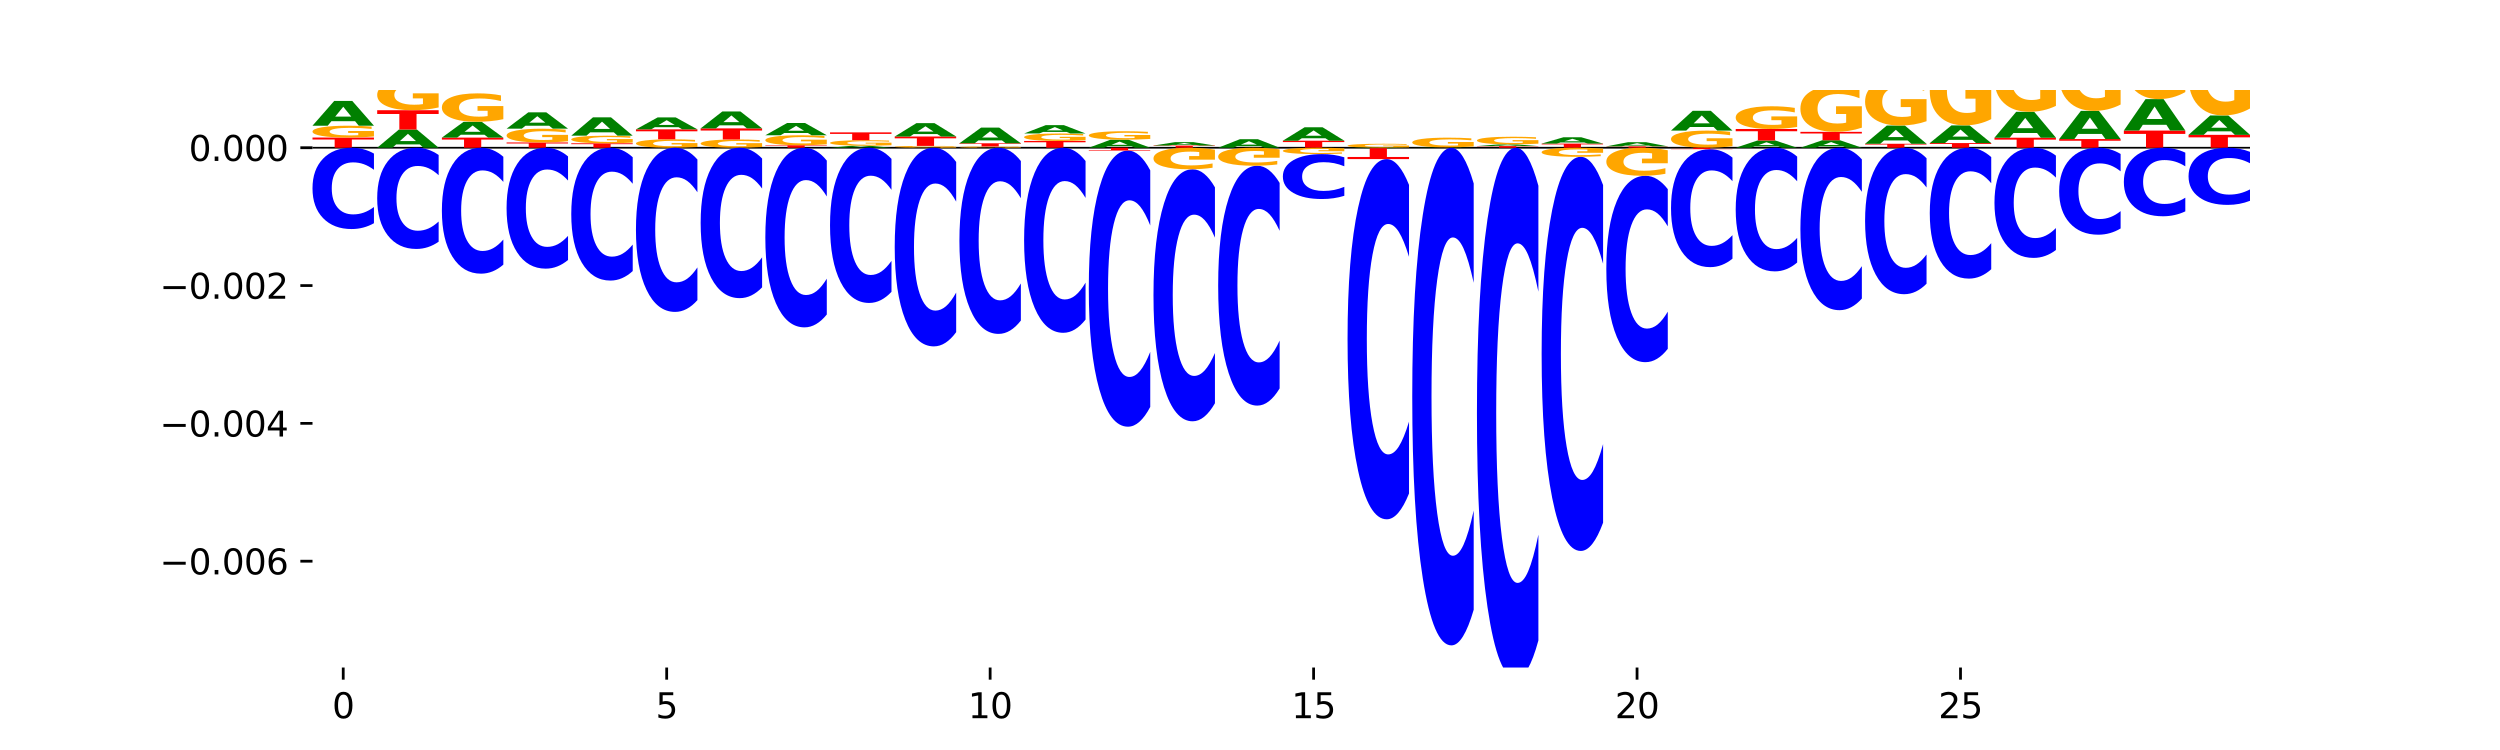 <?xml version="1.0" encoding="utf-8" standalone="no"?>
<!DOCTYPE svg PUBLIC "-//W3C//DTD SVG 1.1//EN"
  "http://www.w3.org/Graphics/SVG/1.1/DTD/svg11.dtd">
<svg xmlns:xlink="http://www.w3.org/1999/xlink" width="720pt" height="216pt" viewBox="0 0 720 216" xmlns="http://www.w3.org/2000/svg" version="1.1">
 <defs>
  <style type="text/css">*{stroke-linejoin: round; stroke-linecap: butt}</style>
 </defs>
 <g id="figure_1">
  <g id="patch_1">
   <path d="M 0 216 
L 720 216 
L 720 0 
L 0 0 
z
" style="fill: #ffffff"/>
  </g>
  <g id="axes_1">
   <g id="patch_2">
    <path d="M 90 192.24 
L 648 192.24 
L 648 25.92 
L 90 25.92 
z
" style="fill: #ffffff"/>
   </g>
   <g id="line2d_1">
    <path d="M 90 42.549 
L 648 42.549 
" clip-path="url(#p945ee9ab44)" style="fill: none; stroke: #000000; stroke-width: 0.5; stroke-linecap: square"/>
   </g>
   <g id="patch_3">
    <path d="M 90 39.61 
L 107.699 39.61 
L 107.699 40.183 
L 101.332 40.183 
L 101.332 42.549 
L 96.38 42.549 
L 96.38 40.183 
L 90 40.183 
L 90 39.61 
z
" clip-path="url(#p945ee9ab44)" style="fill: #ff0000"/>
   </g>
   <g id="patch_4">
    <path d="M 107.699 39.301 
Q 105.914 39.456 103.995 39.533 
Q 102.075 39.61 100.028 39.61 
Q 95.403 39.61 92.701 39.151 
Q 90 38.692 90 37.908 
Q 90 37.114 92.749 36.659 
Q 95.502 36.204 100.29 36.204 
Q 102.134 36.204 103.824 36.265 
Q 105.518 36.327 107.017 36.448 
L 107.017 37.127 
Q 105.47 36.971 103.939 36.894 
Q 102.408 36.817 100.869 36.817 
Q 98.021 36.817 96.478 37.1 
Q 94.935 37.382 94.935 37.908 
Q 94.935 38.428 96.422 38.713 
Q 97.91 38.996 100.647 38.996 
Q 101.392 38.996 102.031 38.98 
Q 102.67 38.963 103.177 38.928 
L 103.177 38.29 
L 100.262 38.29 
L 100.262 37.723 
L 107.699 37.723 
L 107.699 39.301 
z
" clip-path="url(#p945ee9ab44)" style="fill: #ffa600"/>
   </g>
   <g id="patch_5">
    <path d="M 102.26 34.904 
L 95.454 34.904 
L 94.379 36.204 
L 90 36.204 
L 96.253 29.069 
L 101.446 29.069 
L 107.699 36.204 
L 103.324 36.204 
L 102.26 34.904 
z
M 96.539 33.58 
L 101.164 33.58 
L 98.855 30.742 
L 96.539 33.58 
z
" clip-path="url(#p945ee9ab44)" style="fill: #008000"/>
   </g>
   <g id="patch_6">
    <path d="M 120.892 41.594 
L 114.085 41.594 
L 113.01 42.549 
L 108.631 42.549 
L 114.884 37.307 
L 120.077 37.307 
L 126.331 42.549 
L 121.955 42.549 
L 120.892 41.594 
z
M 115.17 40.621 
L 119.795 40.621 
L 117.486 38.536 
L 115.17 40.621 
z
" clip-path="url(#p945ee9ab44)" style="fill: #008000"/>
   </g>
   <g id="patch_7">
    <path d="M 108.631 31.742 
L 126.331 31.742 
L 126.331 32.827 
L 119.963 32.827 
L 119.963 37.307 
L 115.011 37.307 
L 115.011 32.827 
L 108.631 32.827 
L 108.631 31.742 
z
" clip-path="url(#p945ee9ab44)" style="fill: #ff0000"/>
   </g>
   <g id="patch_8">
    <path d="M 126.331 30.947 
Q 124.546 31.345 122.626 31.544 
Q 120.706 31.742 118.659 31.742 
Q 114.034 31.742 111.332 30.559 
Q 108.631 29.376 108.631 27.352 
Q 108.631 25.305 111.38 24.131 
Q 114.133 22.957 118.921 22.957 
Q 120.765 22.957 122.455 23.117 
Q 124.149 23.275 125.648 23.587 
L 125.648 25.338 
Q 124.101 24.937 122.57 24.739 
Q 121.039 24.539 119.5 24.539 
Q 116.652 24.539 115.109 25.269 
Q 113.566 25.997 113.566 27.352 
Q 113.566 28.695 115.053 29.428 
Q 116.541 30.16 119.278 30.16 
Q 120.023 30.16 120.662 30.118 
Q 121.301 30.074 121.808 29.984 
L 121.808 28.339 
L 118.893 28.339 
L 118.893 26.875 
L 126.331 26.875 
L 126.331 30.947 
z
" clip-path="url(#p945ee9ab44)" style="fill: #ffa600"/>
   </g>
   <g id="patch_9">
    <path d="M 127.262 39.633 
L 144.962 39.633 
L 144.962 40.202 
L 138.594 40.202 
L 138.594 42.549 
L 133.642 42.549 
L 133.642 40.202 
L 127.262 40.202 
L 127.262 39.633 
z
" clip-path="url(#p945ee9ab44)" style="fill: #ff0000"/>
   </g>
   <g id="patch_10">
    <path d="M 139.523 38.802 
L 132.716 38.802 
L 131.641 39.633 
L 127.262 39.633 
L 133.515 35.073 
L 138.708 35.073 
L 144.962 39.633 
L 140.586 39.633 
L 139.523 38.802 
z
M 133.801 37.956 
L 138.426 37.956 
L 136.117 36.142 
L 133.801 37.956 
z
" clip-path="url(#p945ee9ab44)" style="fill: #008000"/>
   </g>
   <g id="patch_11">
    <path d="M 144.962 34.332 
Q 143.177 34.703 141.257 34.889 
Q 139.337 35.073 137.29 35.073 
Q 132.665 35.073 129.963 33.971 
Q 127.262 32.868 127.262 30.982 
Q 127.262 29.075 130.011 27.981 
Q 132.764 26.887 137.552 26.887 
Q 139.396 26.887 141.086 27.035 
Q 142.78 27.182 144.279 27.473 
L 144.279 29.105 
Q 142.732 28.731 141.201 28.547 
Q 139.67 28.361 138.131 28.361 
Q 135.283 28.361 133.74 29.041 
Q 132.197 29.719 132.197 30.982 
Q 132.197 32.234 133.684 32.917 
Q 135.172 33.598 137.909 33.598 
Q 138.655 33.598 139.293 33.56 
Q 139.932 33.519 140.44 33.434 
L 140.44 31.902 
L 137.524 31.902 
L 137.524 30.538 
L 144.962 30.538 
L 144.962 34.332 
z
" clip-path="url(#p945ee9ab44)" style="fill: #ffa600"/>
   </g>
   <g id="patch_12">
    <path d="M 145.893 41.029 
L 163.593 41.029 
L 163.593 41.326 
L 157.225 41.326 
L 157.225 42.549 
L 152.273 42.549 
L 152.273 41.326 
L 145.893 41.326 
L 145.893 41.029 
z
" clip-path="url(#p945ee9ab44)" style="fill: #ff0000"/>
   </g>
   <g id="patch_13">
    <path d="M 163.593 40.67 
Q 161.808 40.85 159.888 40.94 
Q 157.968 41.029 155.921 41.029 
Q 151.296 41.029 148.594 40.495 
Q 145.893 39.961 145.893 39.048 
Q 145.893 38.124 148.642 37.594 
Q 151.395 37.064 156.183 37.064 
Q 158.027 37.064 159.717 37.137 
Q 161.411 37.208 162.91 37.349 
L 162.91 38.139 
Q 161.363 37.958 159.832 37.869 
Q 158.301 37.779 156.762 37.779 
Q 153.914 37.779 152.371 38.108 
Q 150.828 38.436 150.828 39.048 
Q 150.828 39.654 152.315 39.985 
Q 153.803 40.315 156.54 40.315 
Q 157.286 40.315 157.924 40.296 
Q 158.563 40.276 159.071 40.236 
L 159.071 39.494 
L 156.155 39.494 
L 156.155 38.833 
L 163.593 38.833 
L 163.593 40.67 
z
" clip-path="url(#p945ee9ab44)" style="fill: #ffa600"/>
   </g>
   <g id="patch_14">
    <path d="M 158.154 36.207 
L 151.347 36.207 
L 150.272 37.064 
L 145.893 37.064 
L 152.146 32.357 
L 157.339 32.357 
L 163.593 37.064 
L 159.218 37.064 
L 158.154 36.207 
z
M 152.432 35.333 
L 157.057 35.333 
L 154.748 33.461 
L 152.432 35.333 
z
" clip-path="url(#p945ee9ab44)" style="fill: #008000"/>
   </g>
   <g id="patch_15">
    <path d="M 164.524 41.27 
L 182.224 41.27 
L 182.224 41.52 
L 175.856 41.52 
L 175.856 42.549 
L 170.904 42.549 
L 170.904 41.52 
L 164.524 41.52 
L 164.524 41.27 
z
" clip-path="url(#p945ee9ab44)" style="fill: #ff0000"/>
   </g>
   <g id="patch_16">
    <path d="M 182.224 41.072 
Q 180.439 41.171 178.519 41.221 
Q 176.599 41.27 174.552 41.27 
Q 169.927 41.27 167.226 40.975 
Q 164.524 40.68 164.524 40.175 
Q 164.524 39.664 167.273 39.371 
Q 170.026 39.079 174.814 39.079 
Q 176.658 39.079 178.348 39.118 
Q 180.042 39.158 181.541 39.236 
L 181.541 39.672 
Q 179.994 39.572 178.463 39.523 
Q 176.932 39.473 175.393 39.473 
Q 172.545 39.473 171.002 39.655 
Q 169.459 39.837 169.459 40.175 
Q 169.459 40.51 170.946 40.693 
Q 172.434 40.875 175.171 40.875 
Q 175.917 40.875 176.555 40.865 
Q 177.194 40.854 177.702 40.831 
L 177.702 40.421 
L 174.786 40.421 
L 174.786 40.056 
L 182.224 40.056 
L 182.224 41.072 
z
" clip-path="url(#p945ee9ab44)" style="fill: #ffa600"/>
   </g>
   <g id="patch_17">
    <path d="M 176.785 38.116 
L 169.978 38.116 
L 168.903 39.079 
L 164.524 39.079 
L 170.777 33.794 
L 175.97 33.794 
L 182.224 39.079 
L 177.849 39.079 
L 176.785 38.116 
z
M 171.063 37.135 
L 175.688 37.135 
L 173.379 35.033 
L 171.063 37.135 
z
" clip-path="url(#p945ee9ab44)" style="fill: #008000"/>
   </g>
   <g id="patch_18">
    <path d="M 200.855 42.329 
Q 199.07 42.439 197.15 42.494 
Q 195.23 42.549 193.183 42.549 
Q 188.558 42.549 185.857 42.222 
Q 183.155 41.895 183.155 41.335 
Q 183.155 40.769 185.904 40.444 
Q 188.657 40.12 193.445 40.12 
Q 195.289 40.12 196.979 40.164 
Q 198.673 40.208 200.172 40.294 
L 200.172 40.778 
Q 198.625 40.667 197.094 40.613 
Q 195.563 40.557 194.024 40.557 
Q 191.176 40.557 189.633 40.759 
Q 188.09 40.96 188.09 41.335 
Q 188.09 41.706 189.577 41.909 
Q 191.065 42.111 193.802 42.111 
Q 194.548 42.111 195.186 42.1 
Q 195.825 42.088 196.333 42.063 
L 196.333 41.608 
L 193.417 41.608 
L 193.417 41.203 
L 200.855 41.203 
L 200.855 42.329 
z
" clip-path="url(#p945ee9ab44)" style="fill: #ffa600"/>
   </g>
   <g id="patch_19">
    <path d="M 183.155 37.255 
L 200.855 37.255 
L 200.855 37.814 
L 194.487 37.814 
L 194.487 40.12 
L 189.535 40.12 
L 189.535 37.814 
L 183.155 37.814 
L 183.155 37.255 
z
" clip-path="url(#p945ee9ab44)" style="fill: #ff0000"/>
   </g>
   <g id="patch_20">
    <path d="M 195.416 36.627 
L 188.609 36.627 
L 187.534 37.255 
L 183.155 37.255 
L 189.409 33.808 
L 194.601 33.808 
L 200.855 37.255 
L 196.48 37.255 
L 195.416 36.627 
z
M 189.694 35.987 
L 194.319 35.987 
L 192.01 34.616 
L 189.694 35.987 
z
" clip-path="url(#p945ee9ab44)" style="fill: #008000"/>
   </g>
   <g id="patch_21">
    <path d="M 219.486 42.334 
Q 217.701 42.441 215.781 42.495 
Q 213.861 42.549 211.814 42.549 
Q 207.189 42.549 204.488 42.228 
Q 201.786 41.908 201.786 41.359 
Q 201.786 40.805 204.535 40.486 
Q 207.288 40.168 212.076 40.168 
Q 213.921 40.168 215.61 40.211 
Q 217.304 40.254 218.804 40.339 
L 218.804 40.813 
Q 217.257 40.705 215.725 40.651 
Q 214.194 40.597 212.655 40.597 
Q 209.807 40.597 208.264 40.795 
Q 206.721 40.992 206.721 41.359 
Q 206.721 41.723 208.208 41.922 
Q 209.696 42.12 212.433 42.12 
Q 213.179 42.12 213.817 42.109 
Q 214.456 42.097 214.964 42.072 
L 214.964 41.627 
L 212.048 41.627 
L 212.048 41.23 
L 219.486 41.23 
L 219.486 42.334 
z
" clip-path="url(#p945ee9ab44)" style="fill: #ffa600"/>
   </g>
   <g id="patch_22">
    <path d="M 201.786 36.975 
L 219.486 36.975 
L 219.486 37.598 
L 213.118 37.598 
L 213.118 40.168 
L 208.166 40.168 
L 208.166 37.598 
L 201.786 37.598 
L 201.786 36.975 
z
" clip-path="url(#p945ee9ab44)" style="fill: #ff0000"/>
   </g>
   <g id="patch_23">
    <path d="M 214.047 36.087 
L 207.24 36.087 
L 206.165 36.975 
L 201.786 36.975 
L 208.04 32.099 
L 213.233 32.099 
L 219.486 36.975 
L 215.111 36.975 
L 214.047 36.087 
z
M 208.325 35.182 
L 212.95 35.182 
L 210.641 33.242 
L 208.325 35.182 
z
" clip-path="url(#p945ee9ab44)" style="fill: #008000"/>
   </g>
   <g id="patch_24">
    <path d="M 220.417 41.823 
L 238.117 41.823 
L 238.117 41.964 
L 231.749 41.964 
L 231.749 42.549 
L 226.797 42.549 
L 226.797 41.964 
L 220.417 41.964 
L 220.417 41.823 
z
" clip-path="url(#p945ee9ab44)" style="fill: #ff0000"/>
   </g>
   <g id="patch_25">
    <path d="M 238.117 41.563 
Q 236.332 41.693 234.412 41.758 
Q 232.492 41.823 230.445 41.823 
Q 225.82 41.823 223.119 41.436 
Q 220.417 41.05 220.417 40.389 
Q 220.417 39.72 223.166 39.336 
Q 225.919 38.953 230.707 38.953 
Q 232.552 38.953 234.241 39.005 
Q 235.935 39.056 237.435 39.158 
L 237.435 39.73 
Q 235.888 39.599 234.356 39.535 
Q 232.825 39.47 231.286 39.47 
Q 228.438 39.47 226.895 39.708 
Q 225.352 39.946 225.352 40.389 
Q 225.352 40.827 226.839 41.067 
Q 228.327 41.306 231.064 41.306 
Q 231.81 41.306 232.448 41.292 
Q 233.087 41.278 233.595 41.248 
L 233.595 40.711 
L 230.679 40.711 
L 230.679 40.233 
L 238.117 40.233 
L 238.117 41.563 
z
" clip-path="url(#p945ee9ab44)" style="fill: #ffa600"/>
   </g>
   <g id="patch_26">
    <path d="M 232.678 38.311 
L 225.871 38.311 
L 224.796 38.953 
L 220.417 38.953 
L 226.671 35.431 
L 231.864 35.431 
L 238.117 38.953 
L 233.742 38.953 
L 232.678 38.311 
z
M 226.957 37.657 
L 231.581 37.657 
L 229.273 36.256 
L 226.957 37.657 
z
" clip-path="url(#p945ee9ab44)" style="fill: #008000"/>
   </g>
   <g id="patch_27">
    <path d="M 251.309 42.443 
L 244.502 42.443 
L 243.427 42.549 
L 239.048 42.549 
L 245.302 41.969 
L 250.495 41.969 
L 256.748 42.549 
L 252.373 42.549 
L 251.309 42.443 
z
M 245.588 42.336 
L 250.212 42.336 
L 247.904 42.105 
L 245.588 42.336 
z
" clip-path="url(#p945ee9ab44)" style="fill: #008000"/>
   </g>
   <g id="patch_28">
    <path d="M 256.748 41.825 
Q 254.963 41.897 253.043 41.933 
Q 251.123 41.969 249.076 41.969 
Q 244.451 41.969 241.75 41.754 
Q 239.048 41.54 239.048 41.172 
Q 239.048 40.801 241.797 40.587 
Q 244.55 40.374 249.338 40.374 
Q 251.183 40.374 252.872 40.403 
Q 254.566 40.432 256.066 40.489 
L 256.066 40.806 
Q 254.519 40.734 252.987 40.698 
Q 251.456 40.662 249.917 40.662 
Q 247.069 40.662 245.526 40.794 
Q 243.983 40.926 243.983 41.172 
Q 243.983 41.416 245.471 41.549 
Q 246.958 41.682 249.695 41.682 
Q 250.441 41.682 251.079 41.674 
Q 251.718 41.666 252.226 41.65 
L 252.226 41.351 
L 249.31 41.351 
L 249.31 41.086 
L 256.748 41.086 
L 256.748 41.825 
z
" clip-path="url(#p945ee9ab44)" style="fill: #ffa600"/>
   </g>
   <g id="patch_29">
    <path d="M 239.048 38.125 
L 256.748 38.125 
L 256.748 38.564 
L 250.38 38.564 
L 250.38 40.374 
L 245.428 40.374 
L 245.428 38.564 
L 239.048 38.564 
L 239.048 38.125 
z
" clip-path="url(#p945ee9ab44)" style="fill: #ff0000"/>
   </g>
   <g id="patch_30">
    <path d="M 275.379 42.501 
Q 273.594 42.525 271.674 42.537 
Q 269.754 42.549 267.707 42.549 
Q 263.082 42.549 260.381 42.478 
Q 257.679 42.407 257.679 42.286 
Q 257.679 42.163 260.428 42.092 
Q 263.181 42.022 267.969 42.022 
Q 269.814 42.022 271.503 42.032 
Q 273.197 42.041 274.697 42.06 
L 274.697 42.165 
Q 273.15 42.141 271.619 42.129 
Q 270.087 42.117 268.548 42.117 
Q 265.7 42.117 264.157 42.161 
Q 262.614 42.204 262.614 42.286 
Q 262.614 42.366 264.102 42.41 
Q 265.589 42.454 268.326 42.454 
Q 269.072 42.454 269.711 42.452 
Q 270.349 42.449 270.857 42.443 
L 270.857 42.345 
L 267.941 42.345 
L 267.941 42.257 
L 275.379 42.257 
L 275.379 42.501 
z
" clip-path="url(#p945ee9ab44)" style="fill: #ffa600"/>
   </g>
   <g id="patch_31">
    <path d="M 257.679 39.314 
L 275.379 39.314 
L 275.379 39.842 
L 269.011 39.842 
L 269.011 42.022 
L 264.06 42.022 
L 264.06 39.842 
L 257.679 39.842 
L 257.679 39.314 
z
" clip-path="url(#p945ee9ab44)" style="fill: #ff0000"/>
   </g>
   <g id="patch_32">
    <path d="M 269.94 38.612 
L 263.133 38.612 
L 262.058 39.314 
L 257.679 39.314 
L 263.933 35.462 
L 269.126 35.462 
L 275.379 39.314 
L 271.004 39.314 
L 269.94 38.612 
z
M 264.219 37.897 
L 268.843 37.897 
L 266.535 36.365 
L 264.219 37.897 
z
" clip-path="url(#p945ee9ab44)" style="fill: #008000"/>
   </g>
   <g id="patch_33">
    <path d="M 294.01 42.516 
Q 292.225 42.533 290.305 42.541 
Q 288.385 42.549 286.338 42.549 
Q 281.713 42.549 279.012 42.5 
Q 276.311 42.451 276.311 42.367 
Q 276.311 42.282 279.059 42.234 
Q 281.812 42.185 286.6 42.185 
Q 288.445 42.185 290.135 42.192 
Q 291.828 42.198 293.328 42.211 
L 293.328 42.284 
Q 291.781 42.267 290.25 42.259 
Q 288.718 42.251 287.179 42.251 
Q 284.331 42.251 282.788 42.281 
Q 281.245 42.311 281.245 42.367 
Q 281.245 42.423 282.733 42.453 
Q 284.22 42.483 286.957 42.483 
Q 287.703 42.483 288.342 42.482 
Q 288.98 42.48 289.488 42.476 
L 289.488 42.408 
L 286.572 42.408 
L 286.572 42.347 
L 294.01 42.347 
L 294.01 42.516 
z
" clip-path="url(#p945ee9ab44)" style="fill: #ffa600"/>
   </g>
   <g id="patch_34">
    <path d="M 276.311 41.267 
L 294.01 41.267 
L 294.01 41.446 
L 287.642 41.446 
L 287.642 42.185 
L 282.691 42.185 
L 282.691 41.446 
L 276.311 41.446 
L 276.311 41.267 
z
" clip-path="url(#p945ee9ab44)" style="fill: #ff0000"/>
   </g>
   <g id="patch_35">
    <path d="M 288.571 40.443 
L 281.764 40.443 
L 280.689 41.267 
L 276.311 41.267 
L 282.564 36.744 
L 287.757 36.744 
L 294.01 41.267 
L 289.635 41.267 
L 288.571 40.443 
z
M 282.85 39.604 
L 287.474 39.604 
L 285.166 37.805 
L 282.85 39.604 
z
" clip-path="url(#p945ee9ab44)" style="fill: #008000"/>
   </g>
   <g id="patch_36">
    <path d="M 294.942 40.592 
L 312.641 40.592 
L 312.641 40.974 
L 306.273 40.974 
L 306.273 42.549 
L 301.322 42.549 
L 301.322 40.974 
L 294.942 40.974 
L 294.942 40.592 
z
" clip-path="url(#p945ee9ab44)" style="fill: #ff0000"/>
   </g>
   <g id="patch_37">
    <path d="M 312.641 40.398 
Q 310.856 40.495 308.936 40.544 
Q 307.016 40.592 304.969 40.592 
Q 300.344 40.592 297.643 40.303 
Q 294.942 40.014 294.942 39.519 
Q 294.942 39.019 297.691 38.731 
Q 300.443 38.444 305.231 38.444 
Q 307.076 38.444 308.766 38.483 
Q 310.459 38.522 311.959 38.598 
L 311.959 39.027 
Q 310.412 38.928 308.881 38.88 
Q 307.349 38.831 305.81 38.831 
Q 302.962 38.831 301.419 39.01 
Q 299.876 39.188 299.876 39.519 
Q 299.876 39.847 301.364 40.027 
Q 302.851 40.206 305.588 40.206 
Q 306.334 40.206 306.973 40.195 
Q 307.611 40.185 308.119 40.162 
L 308.119 39.76 
L 305.203 39.76 
L 305.203 39.402 
L 312.641 39.402 
L 312.641 40.398 
z
" clip-path="url(#p945ee9ab44)" style="fill: #ffa600"/>
   </g>
   <g id="patch_38">
    <path d="M 307.202 38.005 
L 300.395 38.005 
L 299.32 38.444 
L 294.942 38.444 
L 301.195 36.034 
L 306.388 36.034 
L 312.641 38.444 
L 308.266 38.444 
L 307.202 38.005 
z
M 301.481 37.558 
L 306.106 37.558 
L 303.797 36.599 
L 301.481 37.558 
z
" clip-path="url(#p945ee9ab44)" style="fill: #008000"/>
   </g>
   <g id="patch_39">
    <path d="M 325.833 42.127 
L 319.026 42.127 
L 317.951 42.549 
L 313.573 42.549 
L 319.826 40.232 
L 325.019 40.232 
L 331.272 42.549 
L 326.897 42.549 
L 325.833 42.127 
z
M 320.112 41.697 
L 324.737 41.697 
L 322.428 40.775 
L 320.112 41.697 
z
" clip-path="url(#p945ee9ab44)" style="fill: #008000"/>
   </g>
   <g id="patch_40">
    <path d="M 331.272 40.011 
Q 329.487 40.122 327.567 40.177 
Q 325.647 40.232 323.6 40.232 
Q 318.975 40.232 316.274 39.904 
Q 313.573 39.576 313.573 39.015 
Q 313.573 38.447 316.322 38.121 
Q 319.074 37.796 323.862 37.796 
Q 325.707 37.796 327.397 37.84 
Q 329.09 37.884 330.59 37.97 
L 330.59 38.456 
Q 329.043 38.345 327.512 38.29 
Q 325.981 38.235 324.441 38.235 
Q 321.593 38.235 320.05 38.437 
Q 318.507 38.639 318.507 39.015 
Q 318.507 39.387 319.995 39.59 
Q 321.482 39.793 324.219 39.793 
Q 324.965 39.793 325.604 39.781 
Q 326.242 39.769 326.75 39.744 
L 326.75 39.288 
L 323.835 39.288 
L 323.835 38.882 
L 331.272 38.882 
L 331.272 40.011 
z
" clip-path="url(#p945ee9ab44)" style="fill: #ffa600"/>
   </g>
   <g id="patch_41">
    <path d="M 332.204 41.918 
L 349.903 41.918 
L 349.903 42.041 
L 343.535 42.041 
L 343.535 42.549 
L 338.584 42.549 
L 338.584 42.041 
L 332.204 42.041 
L 332.204 41.918 
z
" clip-path="url(#p945ee9ab44)" style="fill: #ff0000"/>
   </g>
   <g id="patch_42">
    <path d="M 344.464 41.738 
L 337.657 41.738 
L 336.582 41.918 
L 332.204 41.918 
L 338.457 40.929 
L 343.65 40.929 
L 349.903 41.918 
L 345.528 41.918 
L 344.464 41.738 
z
M 338.743 41.554 
L 343.368 41.554 
L 341.059 41.161 
L 338.743 41.554 
z
" clip-path="url(#p945ee9ab44)" style="fill: #008000"/>
   </g>
   <g id="patch_43">
    <path d="M 363.095 42.101 
L 356.288 42.101 
L 355.213 42.549 
L 350.835 42.549 
L 357.088 40.091 
L 362.281 40.091 
L 368.534 42.549 
L 364.159 42.549 
L 363.095 42.101 
z
M 357.374 41.645 
L 361.999 41.645 
L 359.69 40.667 
L 357.374 41.645 
z
" clip-path="url(#p945ee9ab44)" style="fill: #008000"/>
   </g>
   <g id="patch_44">
    <path d="M 369.466 40.523 
L 387.165 40.523 
L 387.165 40.918 
L 380.798 40.918 
L 380.798 42.549 
L 375.846 42.549 
L 375.846 40.918 
L 369.466 40.918 
L 369.466 40.523 
z
" clip-path="url(#p945ee9ab44)" style="fill: #ff0000"/>
   </g>
   <g id="patch_45">
    <path d="M 381.726 39.819 
L 374.919 39.819 
L 373.845 40.523 
L 369.466 40.523 
L 375.719 36.658 
L 380.912 36.658 
L 387.165 40.523 
L 382.79 40.523 
L 381.726 39.819 
z
M 376.005 39.101 
L 380.63 39.101 
L 378.321 37.564 
L 376.005 39.101 
z
" clip-path="url(#p945ee9ab44)" style="fill: #008000"/>
   </g>
   <g id="patch_46">
    <path d="M 405.796 42.445 
Q 404.011 42.497 402.091 42.523 
Q 400.172 42.549 398.125 42.549 
Q 393.499 42.549 390.798 42.395 
Q 388.097 42.24 388.097 41.976 
Q 388.097 41.709 390.846 41.556 
Q 393.599 41.402 398.386 41.402 
Q 400.231 41.402 401.921 41.423 
Q 403.615 41.444 405.114 41.485 
L 405.114 41.713 
Q 403.567 41.661 402.036 41.635 
Q 400.505 41.609 398.966 41.609 
Q 396.118 41.609 394.574 41.704 
Q 393.031 41.799 393.031 41.976 
Q 393.031 42.151 394.519 42.247 
Q 396.006 42.342 398.744 42.342 
Q 399.489 42.342 400.128 42.337 
Q 400.767 42.331 401.274 42.319 
L 401.274 42.105 
L 398.359 42.105 
L 398.359 41.914 
L 405.796 41.914 
L 405.796 42.445 
z
" clip-path="url(#p945ee9ab44)" style="fill: #ffa600"/>
   </g>
   <g id="patch_47">
    <path d="M 418.988 42.527 
L 412.181 42.527 
L 411.107 42.549 
L 406.728 42.549 
L 412.981 42.43 
L 418.174 42.43 
L 424.427 42.549 
L 420.052 42.549 
L 418.988 42.527 
z
M 413.267 42.505 
L 417.892 42.505 
L 415.583 42.458 
L 413.267 42.505 
z
" clip-path="url(#p945ee9ab44)" style="fill: #008000"/>
   </g>
   <g id="patch_48">
    <path d="M 424.427 42.178 
Q 422.642 42.304 420.722 42.367 
Q 418.803 42.43 416.756 42.43 
Q 412.131 42.43 409.429 42.055 
Q 406.728 41.68 406.728 41.038 
Q 406.728 40.389 409.477 40.017 
Q 412.23 39.644 417.018 39.644 
Q 418.862 39.644 420.552 39.695 
Q 422.246 39.745 423.745 39.844 
L 423.745 40.399 
Q 422.198 40.272 420.667 40.209 
Q 419.136 40.146 417.597 40.146 
Q 414.749 40.146 413.206 40.377 
Q 411.662 40.608 411.662 41.038 
Q 411.662 41.464 413.15 41.696 
Q 414.638 41.928 417.375 41.928 
Q 418.12 41.928 418.759 41.915 
Q 419.398 41.901 419.905 41.872 
L 419.905 41.351 
L 416.99 41.351 
L 416.99 40.887 
L 424.427 40.887 
L 424.427 42.178 
z
" clip-path="url(#p945ee9ab44)" style="fill: #ffa600"/>
   </g>
   <g id="patch_49">
    <path d="M 425.359 42.076 
L 443.058 42.076 
L 443.058 42.168 
L 436.691 42.168 
L 436.691 42.549 
L 431.739 42.549 
L 431.739 42.168 
L 425.359 42.168 
L 425.359 42.076 
z
" clip-path="url(#p945ee9ab44)" style="fill: #ff0000"/>
   </g>
   <g id="patch_50">
    <path d="M 437.619 41.985 
L 430.812 41.985 
L 429.738 42.076 
L 425.359 42.076 
L 431.612 41.578 
L 436.805 41.578 
L 443.058 42.076 
L 438.683 42.076 
L 437.619 41.985 
z
M 431.898 41.893 
L 436.523 41.893 
L 434.214 41.695 
L 431.898 41.893 
z
" clip-path="url(#p945ee9ab44)" style="fill: #008000"/>
   </g>
   <g id="patch_51">
    <path d="M 443.058 41.379 
Q 441.273 41.479 439.354 41.529 
Q 437.434 41.578 435.387 41.578 
Q 430.762 41.578 428.06 41.281 
Q 425.359 40.985 425.359 40.477 
Q 425.359 39.964 428.108 39.669 
Q 430.861 39.375 435.649 39.375 
Q 437.493 39.375 439.183 39.415 
Q 440.877 39.454 442.376 39.533 
L 442.376 39.972 
Q 440.829 39.871 439.298 39.822 
Q 437.767 39.772 436.228 39.772 
Q 433.38 39.772 431.837 39.955 
Q 430.294 40.137 430.294 40.477 
Q 430.294 40.814 431.781 40.998 
Q 433.269 41.181 436.006 41.181 
Q 436.751 41.181 437.39 41.171 
Q 438.029 41.16 438.536 41.137 
L 438.536 40.725 
L 435.621 40.725 
L 435.621 40.358 
L 443.058 40.358 
L 443.058 41.379 
z
" clip-path="url(#p945ee9ab44)" style="fill: #ffa600"/>
   </g>
   <g id="patch_52">
    <path d="M 443.99 41.357 
L 461.689 41.357 
L 461.689 41.589 
L 455.322 41.589 
L 455.322 42.549 
L 450.37 42.549 
L 450.37 41.589 
L 443.99 41.589 
L 443.99 41.357 
z
" clip-path="url(#p945ee9ab44)" style="fill: #ff0000"/>
   </g>
   <g id="patch_53">
    <path d="M 456.25 41.026 
L 449.443 41.026 
L 448.369 41.357 
L 443.99 41.357 
L 450.243 39.54 
L 455.436 39.54 
L 461.689 41.357 
L 457.314 41.357 
L 456.25 41.026 
z
M 450.529 40.689 
L 455.154 40.689 
L 452.845 39.966 
L 450.529 40.689 
z
" clip-path="url(#p945ee9ab44)" style="fill: #008000"/>
   </g>
   <g id="patch_54">
    <path d="M 462.621 42.155 
L 480.321 42.155 
L 480.321 42.232 
L 473.953 42.232 
L 473.953 42.549 
L 469.001 42.549 
L 469.001 42.232 
L 462.621 42.232 
L 462.621 42.155 
z
" clip-path="url(#p945ee9ab44)" style="fill: #ff0000"/>
   </g>
   <g id="patch_55">
    <path d="M 474.881 41.936 
L 468.075 41.936 
L 467 42.155 
L 462.621 42.155 
L 468.874 40.953 
L 474.067 40.953 
L 480.321 42.155 
L 475.945 42.155 
L 474.881 41.936 
z
M 469.16 41.713 
L 473.785 41.713 
L 471.476 41.235 
L 469.16 41.713 
z
" clip-path="url(#p945ee9ab44)" style="fill: #008000"/>
   </g>
   <g id="patch_56">
    <path d="M 498.952 42.102 
Q 497.167 42.326 495.247 42.438 
Q 493.327 42.549 491.28 42.549 
Q 486.655 42.549 483.953 41.884 
Q 481.252 41.22 481.252 40.083 
Q 481.252 38.933 484.001 38.273 
Q 486.754 37.614 491.542 37.614 
Q 493.386 37.614 495.076 37.703 
Q 496.77 37.792 498.269 37.967 
L 498.269 38.951 
Q 496.722 38.726 495.191 38.615 
Q 493.66 38.503 492.121 38.503 
Q 489.273 38.503 487.73 38.912 
Q 486.187 39.321 486.187 40.083 
Q 486.187 40.837 487.674 41.249 
Q 489.162 41.66 491.899 41.66 
Q 492.645 41.66 493.283 41.637 
Q 493.922 41.612 494.43 41.561 
L 494.43 40.637 
L 491.514 40.637 
L 491.514 39.815 
L 498.952 39.815 
L 498.952 42.102 
z
" clip-path="url(#p945ee9ab44)" style="fill: #ffa600"/>
   </g>
   <g id="patch_57">
    <path d="M 493.513 36.573 
L 486.706 36.573 
L 485.631 37.614 
L 481.252 37.614 
L 487.505 31.903 
L 492.698 31.903 
L 498.952 37.614 
L 494.576 37.614 
L 493.513 36.573 
z
M 487.791 35.513 
L 492.416 35.513 
L 490.107 33.242 
L 487.791 35.513 
z
" clip-path="url(#p945ee9ab44)" style="fill: #008000"/>
   </g>
   <g id="patch_58">
    <path d="M 512.144 42.171 
L 505.337 42.171 
L 504.262 42.549 
L 499.883 42.549 
L 506.136 40.473 
L 511.329 40.473 
L 517.583 42.549 
L 513.208 42.549 
L 512.144 42.171 
z
M 506.422 41.785 
L 511.047 41.785 
L 508.738 40.96 
L 506.422 41.785 
z
" clip-path="url(#p945ee9ab44)" style="fill: #008000"/>
   </g>
   <g id="patch_59">
    <path d="M 499.883 37.15 
L 517.583 37.15 
L 517.583 37.798 
L 511.215 37.798 
L 511.215 40.473 
L 506.263 40.473 
L 506.263 37.798 
L 499.883 37.798 
L 499.883 37.15 
z
" clip-path="url(#p945ee9ab44)" style="fill: #ff0000"/>
   </g>
   <g id="patch_60">
    <path d="M 517.583 36.557 
Q 515.798 36.853 513.878 37.002 
Q 511.958 37.15 509.911 37.15 
Q 505.286 37.15 502.584 36.268 
Q 499.883 35.386 499.883 33.879 
Q 499.883 32.353 502.632 31.478 
Q 505.385 30.604 510.173 30.604 
Q 512.017 30.604 513.707 30.722 
Q 515.401 30.84 516.9 31.073 
L 516.9 32.378 
Q 515.353 32.079 513.822 31.931 
Q 512.291 31.783 510.752 31.783 
Q 507.904 31.783 506.361 32.326 
Q 504.818 32.868 504.818 33.879 
Q 504.818 34.879 506.305 35.425 
Q 507.793 35.97 510.53 35.97 
Q 511.276 35.97 511.914 35.939 
Q 512.553 35.907 513.061 35.839 
L 513.061 34.614 
L 510.145 34.614 
L 510.145 33.523 
L 517.583 33.523 
L 517.583 36.557 
z
" clip-path="url(#p945ee9ab44)" style="fill: #ffa600"/>
   </g>
   <g id="patch_61">
    <path d="M 530.775 42.159 
L 523.968 42.159 
L 522.893 42.549 
L 518.514 42.549 
L 524.767 40.406 
L 529.96 40.406 
L 536.214 42.549 
L 531.839 42.549 
L 530.775 42.159 
z
M 525.053 41.761 
L 529.678 41.761 
L 527.369 40.909 
L 525.053 41.761 
z
" clip-path="url(#p945ee9ab44)" style="fill: #008000"/>
   </g>
   <g id="patch_62">
    <path d="M 518.514 37.974 
L 536.214 37.974 
L 536.214 38.448 
L 529.846 38.448 
L 529.846 40.406 
L 524.894 40.406 
L 524.894 38.448 
L 518.514 38.448 
L 518.514 37.974 
z
" clip-path="url(#p945ee9ab44)" style="fill: #ff0000"/>
   </g>
   <g id="patch_63">
    <path d="M 536.214 36.771 
Q 534.429 37.372 532.509 37.674 
Q 530.589 37.974 528.542 37.974 
Q 523.917 37.974 521.216 36.183 
Q 518.514 34.392 518.514 31.329 
Q 518.514 28.231 521.263 26.454 
Q 524.016 24.677 528.804 24.677 
Q 530.648 24.677 532.338 24.919 
Q 534.032 25.158 535.531 25.63 
L 535.531 28.281 
Q 533.984 27.674 532.453 27.374 
Q 530.922 27.072 529.383 27.072 
Q 526.535 27.072 524.992 28.176 
Q 523.449 29.278 523.449 31.329 
Q 523.449 33.362 524.936 34.472 
Q 526.424 35.579 529.161 35.579 
Q 529.907 35.579 530.545 35.515 
Q 531.184 35.449 531.692 35.312 
L 531.692 32.824 
L 528.776 32.824 
L 528.776 30.607 
L 536.214 30.607 
L 536.214 36.771 
z
" clip-path="url(#p945ee9ab44)" style="fill: #ffa600"/>
   </g>
   <g id="patch_64">
    <path d="M 537.145 41.406 
L 554.845 41.406 
L 554.845 41.629 
L 548.477 41.629 
L 548.477 42.549 
L 543.525 42.549 
L 543.525 41.629 
L 537.145 41.629 
L 537.145 41.406 
z
" clip-path="url(#p945ee9ab44)" style="fill: #ff0000"/>
   </g>
   <g id="patch_65">
    <path d="M 549.406 40.449 
L 542.599 40.449 
L 541.524 41.406 
L 537.145 41.406 
L 543.399 36.154 
L 548.591 36.154 
L 554.845 41.406 
L 550.47 41.406 
L 549.406 40.449 
z
M 543.684 39.474 
L 548.309 39.474 
L 546 37.385 
L 543.684 39.474 
z
" clip-path="url(#p945ee9ab44)" style="fill: #008000"/>
   </g>
   <g id="patch_66">
    <path d="M 554.845 34.913 
Q 553.06 35.533 551.14 35.845 
Q 549.22 36.154 547.173 36.154 
Q 542.548 36.154 539.847 34.306 
Q 537.145 32.459 537.145 29.3 
Q 537.145 26.103 539.894 24.27 
Q 542.647 22.437 547.435 22.437 
Q 549.279 22.437 550.969 22.686 
Q 552.663 22.933 554.162 23.42 
L 554.162 26.154 
Q 552.615 25.528 551.084 25.219 
Q 549.553 24.908 548.014 24.908 
Q 545.166 24.908 543.623 26.047 
Q 542.08 27.183 542.08 29.3 
Q 542.08 31.396 543.567 32.541 
Q 545.055 33.683 547.792 33.683 
Q 548.538 33.683 549.176 33.618 
Q 549.815 33.55 550.323 33.408 
L 550.323 30.841 
L 547.407 30.841 
L 547.407 28.554 
L 554.845 28.554 
L 554.845 34.913 
z
" clip-path="url(#p945ee9ab44)" style="fill: #ffa600"/>
   </g>
   <g id="patch_67">
    <path d="M 555.776 41.207 
L 573.476 41.207 
L 573.476 41.469 
L 567.108 41.469 
L 567.108 42.549 
L 562.156 42.549 
L 562.156 41.469 
L 555.776 41.469 
L 555.776 41.207 
z
" clip-path="url(#p945ee9ab44)" style="fill: #ff0000"/>
   </g>
   <g id="patch_68">
    <path d="M 568.037 40.278 
L 561.23 40.278 
L 560.155 41.207 
L 555.776 41.207 
L 562.03 36.108 
L 567.223 36.108 
L 573.476 41.207 
L 569.101 41.207 
L 568.037 40.278 
z
M 562.315 39.332 
L 566.94 39.332 
L 564.631 37.304 
L 562.315 39.332 
z
" clip-path="url(#p945ee9ab44)" style="fill: #008000"/>
   </g>
   <g id="patch_69">
    <path d="M 573.476 34.31 
Q 571.691 35.209 569.771 35.661 
Q 567.851 36.108 565.804 36.108 
Q 561.179 36.108 558.478 33.432 
Q 555.776 30.756 555.776 26.18 
Q 555.776 21.551 558.525 18.895 
Q 561.278 16.24 566.066 16.24 
Q 567.91 16.24 569.6 16.601 
Q 571.294 16.958 572.794 17.664 
L 572.794 21.625 
Q 571.246 20.717 569.715 20.27 
Q 568.184 19.819 566.645 19.819 
Q 563.797 19.819 562.254 21.469 
Q 560.711 23.114 560.711 26.18 
Q 560.711 29.217 562.198 30.875 
Q 563.686 32.529 566.423 32.529 
Q 567.169 32.529 567.807 32.435 
Q 568.446 32.336 568.954 32.131 
L 568.954 28.413 
L 566.038 28.413 
L 566.038 25.101 
L 573.476 25.101 
L 573.476 34.31 
z
" clip-path="url(#p945ee9ab44)" style="fill: #ffa600"/>
   </g>
   <g id="patch_70">
    <path d="M 574.407 39.658 
L 592.107 39.658 
L 592.107 40.222 
L 585.739 40.222 
L 585.739 42.549 
L 580.787 42.549 
L 580.787 40.222 
L 574.407 40.222 
L 574.407 39.658 
z
" clip-path="url(#p945ee9ab44)" style="fill: #ff0000"/>
   </g>
   <g id="patch_71">
    <path d="M 586.668 38.3 
L 579.861 38.3 
L 578.786 39.658 
L 574.407 39.658 
L 580.661 32.2 
L 585.854 32.2 
L 592.107 39.658 
L 587.732 39.658 
L 586.668 38.3 
z
M 580.946 36.915 
L 585.571 36.915 
L 583.263 33.949 
L 580.946 36.915 
z
" clip-path="url(#p945ee9ab44)" style="fill: #008000"/>
   </g>
   <g id="patch_72">
    <path d="M 592.107 30.494 
Q 590.322 31.347 588.402 31.776 
Q 586.482 32.2 584.435 32.2 
Q 579.81 32.2 577.109 29.66 
Q 574.407 27.119 574.407 22.773 
Q 574.407 18.378 577.156 15.856 
Q 579.909 13.335 584.697 13.335 
Q 586.542 13.335 588.231 13.678 
Q 589.925 14.017 591.425 14.687 
L 591.425 18.448 
Q 589.878 17.586 588.346 17.162 
Q 586.815 16.733 585.276 16.733 
Q 582.428 16.733 580.885 18.3 
Q 579.342 19.862 579.342 22.773 
Q 579.342 25.657 580.829 27.232 
Q 582.317 28.802 585.054 28.802 
Q 585.8 28.802 586.438 28.713 
Q 587.077 28.619 587.585 28.424 
L 587.585 24.893 
L 584.669 24.893 
L 584.669 21.749 
L 592.107 21.749 
L 592.107 30.494 
z
" clip-path="url(#p945ee9ab44)" style="fill: #ffa600"/>
   </g>
   <g id="patch_73">
    <path d="M 593.038 40.051 
L 610.738 40.051 
L 610.738 40.538 
L 604.37 40.538 
L 604.37 42.549 
L 599.418 42.549 
L 599.418 40.538 
L 593.038 40.538 
L 593.038 40.051 
z
" clip-path="url(#p945ee9ab44)" style="fill: #ff0000"/>
   </g>
   <g id="patch_74">
    <path d="M 605.299 38.572 
L 598.492 38.572 
L 597.417 40.051 
L 593.038 40.051 
L 599.292 31.936 
L 604.485 31.936 
L 610.738 40.051 
L 606.363 40.051 
L 605.299 38.572 
z
M 599.578 37.066 
L 604.202 37.066 
L 601.894 33.839 
L 599.578 37.066 
z
" clip-path="url(#p945ee9ab44)" style="fill: #008000"/>
   </g>
   <g id="patch_75">
    <path d="M 610.738 30.112 
Q 608.953 31.024 607.033 31.482 
Q 605.113 31.936 603.066 31.936 
Q 598.441 31.936 595.74 29.22 
Q 593.038 26.504 593.038 21.859 
Q 593.038 17.16 595.787 14.465 
Q 598.54 11.77 603.328 11.77 
Q 605.173 11.77 606.862 12.136 
Q 608.556 12.499 610.056 13.215 
L 610.056 17.235 
Q 608.509 16.315 606.977 15.86 
Q 605.446 15.402 603.907 15.402 
Q 601.059 15.402 599.516 17.077 
Q 597.973 18.747 597.973 21.859 
Q 597.973 24.942 599.461 26.625 
Q 600.948 28.304 603.685 28.304 
Q 604.431 28.304 605.069 28.208 
Q 605.708 28.108 606.216 27.9 
L 606.216 24.125 
L 603.3 24.125 
L 603.3 20.764 
L 610.738 20.764 
L 610.738 30.112 
z
" clip-path="url(#p945ee9ab44)" style="fill: #ffa600"/>
   </g>
   <g id="patch_76">
    <path d="M 611.669 37.603 
L 629.369 37.603 
L 629.369 38.567 
L 623.001 38.567 
L 623.001 42.549 
L 618.05 42.549 
L 618.05 38.567 
L 611.669 38.567 
L 611.669 37.603 
z
" clip-path="url(#p945ee9ab44)" style="fill: #ff0000"/>
   </g>
   <g id="patch_77">
    <path d="M 623.93 35.952 
L 617.123 35.952 
L 616.048 37.603 
L 611.669 37.603 
L 617.923 28.541 
L 623.116 28.541 
L 629.369 37.603 
L 624.994 37.603 
L 623.93 35.952 
z
M 618.209 34.27 
L 622.833 34.27 
L 620.525 30.666 
L 618.209 34.27 
z
" clip-path="url(#p945ee9ab44)" style="fill: #008000"/>
   </g>
   <g id="patch_78">
    <path d="M 629.369 26.518 
Q 627.584 27.53 625.664 28.038 
Q 623.744 28.541 621.697 28.541 
Q 617.072 28.541 614.371 25.53 
Q 611.669 22.518 611.669 17.368 
Q 611.669 12.158 614.418 9.17 
Q 617.171 6.182 621.959 6.182 
Q 623.804 6.182 625.493 6.588 
Q 627.187 6.99 628.687 7.785 
L 628.687 12.242 
Q 627.14 11.221 625.608 10.717 
Q 624.077 10.209 622.538 10.209 
Q 619.69 10.209 618.147 12.066 
Q 616.604 13.918 616.604 17.368 
Q 616.604 20.786 618.092 22.652 
Q 619.579 24.514 622.316 24.514 
Q 623.062 24.514 623.701 24.407 
Q 624.339 24.297 624.847 24.066 
L 624.847 19.881 
L 621.931 19.881 
L 621.931 16.154 
L 629.369 16.154 
L 629.369 26.518 
z
" clip-path="url(#p945ee9ab44)" style="fill: #ffa600"/>
   </g>
   <g id="patch_79">
    <path d="M 630.301 38.836 
L 648 38.836 
L 648 39.56 
L 641.632 39.56 
L 641.632 42.549 
L 636.681 42.549 
L 636.681 39.56 
L 630.301 39.56 
L 630.301 38.836 
z
" clip-path="url(#p945ee9ab44)" style="fill: #ff0000"/>
   </g>
   <g id="patch_80">
    <path d="M 642.561 37.817 
L 635.754 37.817 
L 634.679 38.836 
L 630.301 38.836 
L 636.554 33.246 
L 641.747 33.246 
L 648 38.836 
L 643.625 38.836 
L 642.561 37.817 
z
M 636.84 36.78 
L 641.464 36.78 
L 639.156 34.557 
L 636.84 36.78 
z
" clip-path="url(#p945ee9ab44)" style="fill: #008000"/>
   </g>
   <g id="patch_81">
    <path d="M 648 31.251 
Q 646.215 32.249 644.295 32.75 
Q 642.375 33.246 640.328 33.246 
Q 635.703 33.246 633.002 30.276 
Q 630.301 27.306 630.301 22.227 
Q 630.301 17.088 633.049 14.141 
Q 635.802 11.194 640.59 11.194 
Q 642.435 11.194 644.125 11.595 
Q 645.818 11.991 647.318 12.775 
L 647.318 17.17 
Q 645.771 16.164 644.24 15.667 
Q 642.708 15.166 641.169 15.166 
Q 638.321 15.166 636.778 16.997 
Q 635.235 18.824 635.235 22.227 
Q 635.235 25.598 636.723 27.438 
Q 638.21 29.274 640.947 29.274 
Q 641.693 29.274 642.332 29.169 
Q 642.97 29.06 643.478 28.832 
L 643.478 24.705 
L 640.562 24.705 
L 640.562 21.029 
L 648 21.029 
L 648 31.251 
z
" clip-path="url(#p945ee9ab44)" style="fill: #ffa600"/>
   </g>
   <g id="patch_82">
    <path d="M 107.699 44.227 
Q 106.219 43.395 104.618 42.975 
Q 103.017 42.549 101.273 42.549 
Q 96.074 42.549 93.037 45.703 
Q 90 48.856 90 54.25 
Q 90 59.662 93.037 62.811 
Q 96.074 65.965 101.273 65.965 
Q 103.017 65.965 104.618 65.539 
Q 106.219 65.118 107.699 64.286 
L 107.699 59.619 
Q 106.206 60.722 104.756 61.234 
Q 103.307 61.747 101.706 61.747 
Q 98.834 61.747 97.189 59.749 
Q 95.548 57.756 95.548 54.25 
Q 95.548 50.757 97.189 48.76 
Q 98.834 46.767 101.706 46.767 
Q 103.307 46.767 104.756 47.28 
Q 106.206 47.797 107.699 48.9 
L 107.699 44.227 
z
" clip-path="url(#p945ee9ab44)" style="fill: #0000ff"/>
   </g>
   <g id="patch_83">
    <path d="M 126.331 44.639 
Q 124.85 43.603 123.249 43.079 
Q 121.648 42.549 119.905 42.549 
Q 114.705 42.549 111.668 46.475 
Q 108.631 50.401 108.631 57.115 
Q 108.631 63.854 111.668 67.774 
Q 114.705 71.7 119.905 71.7 
Q 121.648 71.7 123.249 71.17 
Q 124.85 70.646 126.331 69.61 
L 126.331 63.8 
Q 124.837 65.172 123.387 65.811 
Q 121.938 66.449 120.337 66.449 
Q 117.465 66.449 115.82 63.962 
Q 114.179 61.481 114.179 57.115 
Q 114.179 52.768 115.82 50.281 
Q 117.465 47.8 120.337 47.8 
Q 121.938 47.8 123.387 48.438 
Q 124.837 49.083 126.331 50.455 
L 126.331 44.639 
z
" clip-path="url(#p945ee9ab44)" style="fill: #0000ff"/>
   </g>
   <g id="patch_84">
    <path d="M 144.962 45.149 
Q 143.481 43.86 141.88 43.208 
Q 140.279 42.549 138.536 42.549 
Q 133.336 42.549 130.299 47.434 
Q 127.262 52.318 127.262 60.671 
Q 127.262 69.054 130.299 73.932 
Q 133.336 78.816 138.536 78.816 
Q 140.279 78.816 141.88 78.157 
Q 143.481 77.505 144.962 76.216 
L 144.962 68.987 
Q 143.468 70.695 142.018 71.489 
Q 140.569 72.283 138.968 72.283 
Q 136.096 72.283 134.451 69.189 
Q 132.81 66.103 132.81 60.671 
Q 132.81 55.262 134.451 52.168 
Q 136.096 49.082 138.968 49.082 
Q 140.569 49.082 142.018 49.876 
Q 143.468 50.677 144.962 52.386 
L 144.962 45.149 
z
" clip-path="url(#p945ee9ab44)" style="fill: #0000ff"/>
   </g>
   <g id="patch_85">
    <path d="M 163.593 45.045 
Q 162.112 43.808 160.511 43.182 
Q 158.91 42.549 157.167 42.549 
Q 151.967 42.549 148.93 47.239 
Q 145.893 51.929 145.893 59.95 
Q 145.893 67.999 148.93 72.682 
Q 151.967 77.372 157.167 77.372 
Q 158.91 77.372 160.511 76.739 
Q 162.112 76.113 163.593 74.876 
L 163.593 67.934 
Q 162.099 69.574 160.649 70.337 
Q 159.2 71.099 157.599 71.099 
Q 154.727 71.099 153.082 68.128 
Q 151.441 65.165 151.441 59.95 
Q 151.441 54.756 153.082 51.785 
Q 154.727 48.822 157.599 48.822 
Q 159.2 48.822 160.649 49.584 
Q 162.099 50.354 163.593 51.994 
L 163.593 45.045 
z
" clip-path="url(#p945ee9ab44)" style="fill: #0000ff"/>
   </g>
   <g id="patch_86">
    <path d="M 182.224 45.291 
Q 180.743 43.932 179.142 43.244 
Q 177.541 42.549 175.798 42.549 
Q 170.598 42.549 167.561 47.702 
Q 164.524 52.854 164.524 61.666 
Q 164.524 70.509 167.561 75.654 
Q 170.598 80.806 175.798 80.806 
Q 177.541 80.806 179.142 80.111 
Q 180.743 79.423 182.224 78.064 
L 182.224 70.438 
Q 180.73 72.24 179.28 73.077 
Q 177.831 73.915 176.23 73.915 
Q 173.358 73.915 171.713 70.651 
Q 170.072 67.395 170.072 61.666 
Q 170.072 55.96 171.713 52.696 
Q 173.358 49.44 176.23 49.44 
Q 177.831 49.44 179.28 50.278 
Q 180.73 51.123 182.224 52.925 
L 182.224 45.291 
z
" clip-path="url(#p945ee9ab44)" style="fill: #0000ff"/>
   </g>
   <g id="patch_87">
    <path d="M 200.855 45.938 
Q 199.374 44.258 197.773 43.408 
Q 196.172 42.549 194.429 42.549 
Q 189.229 42.549 186.192 48.917 
Q 183.155 55.285 183.155 66.174 
Q 183.155 77.103 186.192 83.461 
Q 189.229 89.829 194.429 89.829 
Q 196.172 89.829 197.773 88.97 
Q 199.374 88.12 200.855 86.44 
L 200.855 77.015 
Q 199.361 79.242 197.912 80.277 
Q 196.462 81.313 194.861 81.313 
Q 191.989 81.313 190.344 77.279 
Q 188.703 73.255 188.703 66.174 
Q 188.703 59.123 190.344 55.089 
Q 191.989 51.065 194.861 51.065 
Q 196.462 51.065 197.912 52.101 
Q 199.361 53.146 200.855 55.373 
L 200.855 45.938 
z
" clip-path="url(#p945ee9ab44)" style="fill: #0000ff"/>
   </g>
   <g id="patch_88">
    <path d="M 219.486 45.654 
Q 218.005 44.115 216.404 43.336 
Q 214.803 42.549 213.06 42.549 
Q 207.86 42.549 204.823 48.383 
Q 201.786 54.217 201.786 64.193 
Q 201.786 74.206 204.823 80.031 
Q 207.86 85.865 213.06 85.865 
Q 214.803 85.865 216.404 85.077 
Q 218.005 84.299 219.486 82.76 
L 219.486 74.125 
Q 217.992 76.165 216.543 77.114 
Q 215.093 78.062 213.492 78.062 
Q 210.62 78.062 208.975 74.367 
Q 207.334 70.68 207.334 64.193 
Q 207.334 57.733 208.975 54.038 
Q 210.62 50.351 213.492 50.351 
Q 215.093 50.351 216.543 51.3 
Q 217.992 52.257 219.486 54.297 
L 219.486 45.654 
z
" clip-path="url(#p945ee9ab44)" style="fill: #0000ff"/>
   </g>
   <g id="patch_89">
    <path d="M 238.117 46.257 
Q 236.636 44.419 235.035 43.489 
Q 233.434 42.549 231.691 42.549 
Q 226.491 42.549 223.454 49.517 
Q 220.417 56.485 220.417 68.4 
Q 220.417 80.359 223.454 87.316 
Q 226.491 94.284 231.691 94.284 
Q 233.434 94.284 235.035 93.343 
Q 236.636 92.414 238.117 90.575 
L 238.117 80.263 
Q 236.623 82.699 235.174 83.832 
Q 233.724 84.965 232.123 84.965 
Q 229.252 84.965 227.606 80.551 
Q 225.965 76.148 225.965 68.4 
Q 225.965 60.684 227.606 56.271 
Q 229.252 51.868 232.123 51.868 
Q 233.724 51.868 235.174 53.001 
Q 236.623 54.144 238.117 56.581 
L 238.117 46.257 
z
" clip-path="url(#p945ee9ab44)" style="fill: #0000ff"/>
   </g>
   <g id="patch_90">
    <path d="M 256.748 45.753 
Q 255.267 44.165 253.666 43.362 
Q 252.066 42.549 250.322 42.549 
Q 245.122 42.549 242.085 48.569 
Q 239.048 54.59 239.048 64.885 
Q 239.048 75.217 242.085 81.229 
Q 245.122 87.249 250.322 87.249 
Q 252.066 87.249 253.666 86.436 
Q 255.267 85.633 256.748 84.045 
L 256.748 75.134 
Q 255.254 77.24 253.805 78.218 
Q 252.355 79.197 250.754 79.197 
Q 247.883 79.197 246.237 75.384 
Q 244.596 71.579 244.596 64.885 
Q 244.596 58.218 246.237 54.405 
Q 247.883 50.601 250.754 50.601 
Q 252.355 50.601 253.805 51.579 
Q 255.254 52.567 256.748 54.673 
L 256.748 45.753 
z
" clip-path="url(#p945ee9ab44)" style="fill: #0000ff"/>
   </g>
   <g id="patch_91">
    <path d="M 275.379 46.65 
Q 273.898 44.617 272.297 43.589 
Q 270.697 42.549 268.953 42.549 
Q 263.753 42.549 260.716 50.254 
Q 257.679 57.959 257.679 71.136 
Q 257.679 84.36 260.716 92.054 
Q 263.753 99.759 268.953 99.759 
Q 270.697 99.759 272.297 98.719 
Q 273.898 97.691 275.379 95.658 
L 275.379 84.254 
Q 273.885 86.949 272.436 88.201 
Q 270.986 89.454 269.385 89.454 
Q 266.514 89.454 264.868 84.573 
Q 263.227 79.704 263.227 71.136 
Q 263.227 62.604 264.868 57.723 
Q 266.514 52.854 269.385 52.854 
Q 270.986 52.854 272.436 54.107 
Q 273.885 55.371 275.379 58.066 
L 275.379 46.65 
z
" clip-path="url(#p945ee9ab44)" style="fill: #0000ff"/>
   </g>
   <g id="patch_92">
    <path d="M 294.01 46.392 
Q 292.529 44.487 290.929 43.524 
Q 289.328 42.549 287.584 42.549 
Q 282.384 42.549 279.347 49.77 
Q 276.311 56.991 276.311 69.34 
Q 276.311 81.733 279.347 88.942 
Q 282.384 96.163 287.584 96.163 
Q 289.328 96.163 290.929 95.189 
Q 292.529 94.225 294.01 92.32 
L 294.01 81.633 
Q 292.516 84.158 291.067 85.332 
Q 289.617 86.506 288.017 86.506 
Q 285.145 86.506 283.499 81.932 
Q 281.858 77.369 281.858 69.34 
Q 281.858 61.343 283.499 56.769 
Q 285.145 52.206 288.017 52.206 
Q 289.617 52.206 291.067 53.38 
Q 292.516 54.565 294.01 57.091 
L 294.01 46.392 
z
" clip-path="url(#p945ee9ab44)" style="fill: #0000ff"/>
   </g>
   <g id="patch_93">
    <path d="M 312.641 46.369 
Q 311.161 44.476 309.56 43.518 
Q 307.959 42.549 306.215 42.549 
Q 301.015 42.549 297.978 49.727 
Q 294.942 56.906 294.942 69.182 
Q 294.942 81.502 297.978 88.67 
Q 301.015 95.848 306.215 95.848 
Q 307.959 95.848 309.56 94.879 
Q 311.161 93.921 312.641 92.028 
L 312.641 81.403 
Q 311.147 83.913 309.698 85.08 
Q 308.249 86.247 306.648 86.247 
Q 303.776 86.247 302.13 81.7 
Q 300.489 77.164 300.489 69.182 
Q 300.489 61.233 302.13 56.686 
Q 303.776 52.15 306.648 52.15 
Q 308.249 52.15 309.698 53.317 
Q 311.147 54.495 312.641 57.005 
L 312.641 46.369 
z
" clip-path="url(#p945ee9ab44)" style="fill: #0000ff"/>
   </g>
   <g id="patch_94">
    <path d="M 331.272 49.069 
Q 329.792 46.244 328.191 44.815 
Q 326.59 43.369 324.846 43.369 
Q 319.646 43.369 316.609 54.079 
Q 313.573 64.789 313.573 83.104 
Q 313.573 101.485 316.609 112.178 
Q 319.646 122.888 324.846 122.888 
Q 326.59 122.888 328.191 121.443 
Q 329.792 120.014 331.272 117.188 
L 331.272 101.337 
Q 329.778 105.082 328.329 106.823 
Q 326.88 108.565 325.279 108.565 
Q 322.407 108.565 320.761 101.781 
Q 319.12 95.013 319.12 83.104 
Q 319.12 71.245 320.761 64.461 
Q 322.407 57.693 325.279 57.693 
Q 326.88 57.693 328.329 59.434 
Q 329.778 61.192 331.272 64.937 
L 331.272 49.069 
z
" clip-path="url(#p945ee9ab44)" style="fill: #0000ff"/>
   </g>
   <g id="patch_95">
    <path d="M 313.573 43.369 
L 331.272 43.369 
L 331.272 43.209 
L 324.904 43.209 
L 324.904 42.549 
L 319.953 42.549 
L 319.953 43.209 
L 313.573 43.209 
L 313.573 43.369 
z
" clip-path="url(#p945ee9ab44)" style="fill: #ff0000"/>
   </g>
   <g id="patch_96">
    <path d="M 349.903 53.956 
Q 348.423 51.377 346.822 50.073 
Q 345.221 48.753 343.477 48.753 
Q 338.277 48.753 335.241 58.529 
Q 332.204 68.305 332.204 85.022 
Q 332.204 101.8 335.241 111.56 
Q 338.277 121.336 343.477 121.336 
Q 345.221 121.336 346.822 120.017 
Q 348.423 118.712 349.903 116.133 
L 349.903 101.665 
Q 348.409 105.083 346.96 106.673 
Q 345.511 108.262 343.91 108.262 
Q 341.038 108.262 339.392 102.07 
Q 337.751 95.892 337.751 85.022 
Q 337.751 74.197 339.392 68.005 
Q 341.038 61.828 343.91 61.828 
Q 345.511 61.828 346.96 63.417 
Q 348.409 65.021 349.903 68.44 
L 349.903 53.956 
z
" clip-path="url(#p945ee9ab44)" style="fill: #0000ff"/>
   </g>
   <g id="patch_97">
    <path d="M 349.903 43.11 
Q 348.118 42.83 346.198 42.689 
Q 344.278 42.549 342.232 42.549 
Q 337.606 42.549 334.905 43.385 
Q 332.204 44.22 332.204 45.649 
Q 332.204 47.095 334.953 47.924 
Q 337.706 48.753 342.493 48.753 
Q 344.338 48.753 346.028 48.641 
Q 347.721 48.529 349.221 48.309 
L 349.221 47.072 
Q 347.674 47.355 346.143 47.495 
Q 344.612 47.636 343.072 47.636 
Q 340.224 47.636 338.681 47.121 
Q 337.138 46.607 337.138 45.649 
Q 337.138 44.701 338.626 44.183 
Q 340.113 43.667 342.85 43.667 
Q 343.596 43.667 344.235 43.696 
Q 344.873 43.727 345.381 43.791 
L 345.381 44.952 
L 342.466 44.952 
L 342.466 45.986 
L 349.903 45.986 
L 349.903 43.11 
z
" clip-path="url(#p945ee9ab44)" style="fill: #ffa600"/>
   </g>
   <g id="patch_98">
    <path d="M 368.534 52.685 
Q 367.054 50.23 365.453 48.989 
Q 363.852 47.733 362.108 47.733 
Q 356.908 47.733 353.872 57.037 
Q 350.835 66.341 350.835 82.253 
Q 350.835 98.221 353.872 107.511 
Q 356.908 116.815 362.108 116.815 
Q 363.852 116.815 365.453 115.56 
Q 367.054 114.318 368.534 111.864 
L 368.534 98.093 
Q 367.04 101.346 365.591 102.859 
Q 364.142 104.372 362.541 104.372 
Q 359.669 104.372 358.023 98.478 
Q 356.382 92.599 356.382 82.253 
Q 356.382 71.95 358.023 66.056 
Q 359.669 60.177 362.541 60.177 
Q 364.142 60.177 365.591 61.689 
Q 367.04 63.216 368.534 66.47 
L 368.534 52.685 
z
" clip-path="url(#p945ee9ab44)" style="fill: #0000ff"/>
   </g>
   <g id="patch_99">
    <path d="M 368.534 43.021 
Q 366.749 42.787 364.829 42.669 
Q 362.909 42.552 360.863 42.552 
Q 356.237 42.552 353.536 43.25 
Q 350.835 43.948 350.835 45.141 
Q 350.835 46.348 353.584 47.04 
Q 356.337 47.733 361.124 47.733 
Q 362.969 47.733 364.659 47.639 
Q 366.353 47.546 367.852 47.361 
L 367.852 46.329 
Q 366.305 46.565 364.774 46.682 
Q 363.243 46.8 361.704 46.8 
Q 358.855 46.8 357.312 46.369 
Q 355.769 45.94 355.769 45.141 
Q 355.769 44.349 357.257 43.917 
Q 358.744 43.486 361.481 43.486 
Q 362.227 43.486 362.866 43.51 
Q 363.504 43.536 364.012 43.589 
L 364.012 44.559 
L 361.097 44.559 
L 361.097 45.422 
L 368.534 45.422 
L 368.534 43.021 
z
" clip-path="url(#p945ee9ab44)" style="fill: #ffa600"/>
   </g>
   <g id="patch_100">
    <path d="M 350.835 42.552 
L 368.534 42.552 
L 368.534 42.552 
L 362.167 42.552 
L 362.167 42.549 
L 357.215 42.549 
L 357.215 42.552 
L 350.835 42.552 
L 350.835 42.552 
z
" clip-path="url(#p945ee9ab44)" style="fill: #ff0000"/>
   </g>
   <g id="patch_101">
    <path d="M 387.165 45.306 
Q 385.685 44.846 384.084 44.614 
Q 382.483 44.378 380.739 44.378 
Q 375.54 44.378 372.503 46.121 
Q 369.466 47.865 369.466 50.846 
Q 369.466 53.837 372.503 55.578 
Q 375.54 57.321 380.739 57.321 
Q 382.483 57.321 384.084 57.086 
Q 385.685 56.853 387.165 56.393 
L 387.165 53.813 
Q 385.671 54.423 384.222 54.706 
Q 382.773 54.99 381.172 54.99 
Q 378.3 54.99 376.654 53.886 
Q 375.013 52.784 375.013 50.846 
Q 375.013 48.915 376.654 47.811 
Q 378.3 46.71 381.172 46.71 
Q 382.773 46.71 384.222 46.993 
Q 385.671 47.279 387.165 47.889 
L 387.165 45.306 
z
" clip-path="url(#p945ee9ab44)" style="fill: #0000ff"/>
   </g>
   <g id="patch_102">
    <path d="M 387.165 42.714 
Q 385.38 42.632 383.46 42.59 
Q 381.54 42.549 379.494 42.549 
Q 374.868 42.549 372.167 42.795 
Q 369.466 43.042 369.466 43.463 
Q 369.466 43.889 372.215 44.134 
Q 374.968 44.378 379.755 44.378 
Q 381.6 44.378 383.29 44.345 
Q 384.984 44.312 386.483 44.247 
L 386.483 43.882 
Q 384.936 43.966 383.405 44.007 
Q 381.874 44.049 380.335 44.049 
Q 377.486 44.049 375.943 43.897 
Q 374.4 43.745 374.4 43.463 
Q 374.4 43.183 375.888 43.031 
Q 377.375 42.878 380.112 42.878 
Q 380.858 42.878 381.497 42.887 
Q 382.135 42.896 382.643 42.915 
L 382.643 43.257 
L 379.728 43.257 
L 379.728 43.562 
L 387.165 43.562 
L 387.165 42.714 
z
" clip-path="url(#p945ee9ab44)" style="fill: #ffa600"/>
   </g>
   <g id="patch_103">
    <path d="M 400.357 42.574 
L 393.55 42.574 
L 392.476 42.549 
L 388.097 42.549 
L 394.35 42.688 
L 399.543 42.688 
L 405.796 42.549 
L 401.421 42.549 
L 400.357 42.574 
z
M 394.636 42.6 
L 399.261 42.6 
L 396.952 42.655 
L 394.636 42.6 
z
" clip-path="url(#p945ee9ab44)" style="fill: #008000"/>
   </g>
   <g id="patch_104">
    <path d="M 405.796 53.254 
Q 404.316 49.568 402.715 47.703 
Q 401.114 45.818 399.37 45.818 
Q 394.171 45.818 391.134 59.79 
Q 388.097 73.762 388.097 97.656 
Q 388.097 121.637 391.134 135.587 
Q 394.171 149.56 399.37 149.56 
Q 401.114 149.56 402.715 147.674 
Q 404.316 145.809 405.796 142.124 
L 405.796 121.444 
Q 404.302 126.33 402.853 128.601 
Q 401.404 130.873 399.803 130.873 
Q 396.931 130.873 395.285 122.022 
Q 393.644 113.193 393.644 97.656 
Q 393.644 82.184 395.285 73.334 
Q 396.931 64.504 399.803 64.504 
Q 401.404 64.504 402.853 66.776 
Q 404.302 69.069 405.796 73.955 
L 405.796 53.254 
z
" clip-path="url(#p945ee9ab44)" style="fill: #0000ff"/>
   </g>
   <g id="patch_105">
    <path d="M 388.097 45.818 
L 405.796 45.818 
L 405.796 45.207 
L 399.429 45.207 
L 399.429 42.688 
L 394.477 42.688 
L 394.477 45.207 
L 388.097 45.207 
L 388.097 45.818 
z
" clip-path="url(#p945ee9ab44)" style="fill: #ff0000"/>
   </g>
   <g id="patch_106">
    <path d="M 424.427 52.846 
Q 422.947 47.755 421.346 45.18 
Q 419.745 42.575 418.001 42.575 
Q 412.802 42.575 409.765 61.874 
Q 406.728 81.174 406.728 114.179 
Q 406.728 147.302 409.765 166.572 
Q 412.802 185.871 418.001 185.871 
Q 419.745 185.871 421.346 183.266 
Q 422.947 180.691 424.427 175.6 
L 424.427 147.035 
Q 422.933 153.784 421.484 156.922 
Q 420.035 160.059 418.434 160.059 
Q 415.562 160.059 413.916 147.834 
Q 412.275 135.639 412.275 114.179 
Q 412.275 92.807 413.916 80.582 
Q 415.562 68.386 418.434 68.386 
Q 420.035 68.386 421.484 71.524 
Q 422.933 74.691 424.427 81.44 
L 424.427 52.846 
z
" clip-path="url(#p945ee9ab44)" style="fill: #0000ff"/>
   </g>
   <g id="patch_107">
    <path d="M 406.728 42.575 
L 424.427 42.575 
L 424.427 42.57 
L 418.06 42.57 
L 418.06 42.549 
L 413.108 42.549 
L 413.108 42.57 
L 406.728 42.57 
L 406.728 42.575 
z
" clip-path="url(#p945ee9ab44)" style="fill: #ff0000"/>
   </g>
   <g id="patch_108">
    <path d="M 443.058 53.506 
Q 441.578 48.075 439.977 45.328 
Q 438.376 42.549 436.632 42.549 
Q 431.433 42.549 428.396 63.137 
Q 425.359 83.726 425.359 118.934 
Q 425.359 154.269 428.396 174.826 
Q 431.433 195.414 436.632 195.414 
Q 438.376 195.414 439.977 192.635 
Q 441.578 189.888 443.058 184.457 
L 443.058 153.985 
Q 441.565 161.184 440.115 164.532 
Q 438.666 167.879 437.065 167.879 
Q 434.193 167.879 432.548 154.837 
Q 430.906 141.828 430.906 118.934 
Q 430.906 96.135 432.548 83.094 
Q 434.193 70.084 437.065 70.084 
Q 438.666 70.084 440.115 73.431 
Q 441.565 76.81 443.058 84.01 
L 443.058 53.506 
z
" clip-path="url(#p945ee9ab44)" style="fill: #0000ff"/>
   </g>
   <g id="patch_109">
    <path d="M 461.689 53.303 
Q 460.209 49.27 458.608 47.23 
Q 457.007 45.167 455.263 45.167 
Q 450.064 45.167 447.027 60.454 
Q 443.99 75.742 443.99 101.885 
Q 443.99 128.122 447.027 143.386 
Q 450.064 158.673 455.263 158.673 
Q 457.007 158.673 458.608 156.61 
Q 460.209 154.57 461.689 150.537 
L 461.689 127.911 
Q 460.196 133.257 458.746 135.742 
Q 457.297 138.228 455.696 138.228 
Q 452.824 138.228 451.179 128.544 
Q 449.538 118.884 449.538 101.885 
Q 449.538 84.956 451.179 75.273 
Q 452.824 65.612 455.696 65.612 
Q 457.297 65.612 458.746 68.098 
Q 460.196 70.607 461.689 75.953 
L 461.689 53.303 
z
" clip-path="url(#p945ee9ab44)" style="fill: #0000ff"/>
   </g>
   <g id="patch_110">
    <path d="M 461.689 42.786 
Q 459.904 42.667 457.985 42.608 
Q 456.065 42.549 454.018 42.549 
Q 449.393 42.549 446.691 42.902 
Q 443.99 43.254 443.99 43.857 
Q 443.99 44.467 446.739 44.817 
Q 449.492 45.167 454.28 45.167 
Q 456.124 45.167 457.814 45.119 
Q 459.508 45.072 461.007 44.979 
L 461.007 44.457 
Q 459.46 44.577 457.929 44.636 
Q 456.398 44.695 454.859 44.695 
Q 452.011 44.695 450.468 44.478 
Q 448.925 44.261 448.925 43.857 
Q 448.925 43.457 450.412 43.238 
Q 451.9 43.021 454.637 43.021 
Q 455.382 43.021 456.021 43.033 
Q 456.66 43.046 457.167 43.073 
L 457.167 43.563 
L 454.252 43.563 
L 454.252 43.999 
L 461.689 43.999 
L 461.689 42.786 
z
" clip-path="url(#p945ee9ab44)" style="fill: #ffa600"/>
   </g>
   <g id="patch_111">
    <path d="M 480.321 54.475 
Q 478.84 52.568 477.239 51.603 
Q 475.638 50.628 473.894 50.628 
Q 468.695 50.628 465.658 57.857 
Q 462.621 65.087 462.621 77.45 
Q 462.621 89.858 465.658 97.077 
Q 468.695 104.306 473.894 104.306 
Q 475.638 104.306 477.239 103.33 
Q 478.84 102.366 480.321 100.459 
L 480.321 89.758 
Q 478.827 92.286 477.377 93.462 
Q 475.928 94.637 474.327 94.637 
Q 471.455 94.637 469.81 90.058 
Q 468.169 85.489 468.169 77.45 
Q 468.169 69.445 469.81 64.865 
Q 471.455 60.297 474.327 60.297 
Q 475.928 60.297 477.377 61.472 
Q 478.827 62.658 480.321 65.187 
L 480.321 54.475 
z
" clip-path="url(#p945ee9ab44)" style="fill: #0000ff"/>
   </g>
   <g id="patch_112">
    <path d="M 480.321 43.28 
Q 478.536 42.914 476.616 42.731 
Q 474.696 42.549 472.649 42.549 
Q 468.024 42.549 465.322 43.637 
Q 462.621 44.725 462.621 46.586 
Q 462.621 48.468 465.37 49.548 
Q 468.123 50.628 472.911 50.628 
Q 474.755 50.628 476.445 50.481 
Q 478.139 50.336 479.638 50.049 
L 479.638 48.438 
Q 478.091 48.807 476.56 48.989 
Q 475.029 49.172 473.49 49.172 
Q 470.642 49.172 469.099 48.502 
Q 467.556 47.832 467.556 46.586 
Q 467.556 45.351 469.043 44.677 
Q 470.531 44.004 473.268 44.004 
Q 474.013 44.004 474.652 44.043 
Q 475.291 44.083 475.798 44.166 
L 475.798 45.678 
L 472.883 45.678 
L 472.883 47.025 
L 480.321 47.025 
L 480.321 43.28 
z
" clip-path="url(#p945ee9ab44)" style="fill: #ffa600"/>
   </g>
   <g id="patch_113">
    <path d="M 498.952 45.399 
Q 497.471 44.192 495.87 43.581 
Q 494.269 42.964 492.526 42.964 
Q 487.326 42.964 484.289 47.539 
Q 481.252 52.115 481.252 59.94 
Q 481.252 67.793 484.289 72.361 
Q 487.326 76.937 492.526 76.937 
Q 494.269 76.937 495.87 76.319 
Q 497.471 75.709 498.952 74.502 
L 498.952 67.729 
Q 497.458 69.329 496.008 70.073 
Q 494.559 70.817 492.958 70.817 
Q 490.086 70.817 488.441 67.919 
Q 486.8 65.028 486.8 59.94 
Q 486.8 54.873 488.441 51.974 
Q 490.086 49.083 492.958 49.083 
Q 494.559 49.083 496.008 49.827 
Q 497.458 50.578 498.952 52.178 
L 498.952 45.399 
z
" clip-path="url(#p945ee9ab44)" style="fill: #0000ff"/>
   </g>
   <g id="patch_114">
    <path d="M 481.252 42.964 
L 498.952 42.964 
L 498.952 42.883 
L 492.584 42.883 
L 492.584 42.549 
L 487.632 42.549 
L 487.632 42.883 
L 481.252 42.883 
L 481.252 42.964 
z
" clip-path="url(#p945ee9ab44)" style="fill: #ff0000"/>
   </g>
   <g id="patch_115">
    <path d="M 517.583 45.101 
Q 516.102 43.836 514.501 43.196 
Q 512.9 42.549 511.157 42.549 
Q 505.957 42.549 502.92 47.345 
Q 499.883 52.141 499.883 60.343 
Q 499.883 68.574 502.92 73.363 
Q 505.957 78.159 511.157 78.159 
Q 512.9 78.159 514.501 77.512 
Q 516.102 76.872 517.583 75.607 
L 517.583 68.508 
Q 516.089 70.185 514.639 70.965 
Q 513.19 71.745 511.589 71.745 
Q 508.717 71.745 507.072 68.707 
Q 505.431 65.676 505.431 60.343 
Q 505.431 55.032 507.072 51.994 
Q 508.717 48.963 511.589 48.963 
Q 513.19 48.963 514.639 49.743 
Q 516.089 50.53 517.583 52.207 
L 517.583 45.101 
z
" clip-path="url(#p945ee9ab44)" style="fill: #0000ff"/>
   </g>
   <g id="patch_116">
    <path d="M 536.214 45.902 
Q 534.733 44.24 533.132 43.399 
Q 531.531 42.549 529.788 42.549 
Q 524.588 42.549 521.551 48.85 
Q 518.514 55.151 518.514 65.927 
Q 518.514 76.741 521.551 83.033 
Q 524.588 89.334 529.788 89.334 
Q 531.531 89.334 533.132 88.483 
Q 534.733 87.643 536.214 85.98 
L 536.214 76.654 
Q 534.72 78.858 533.27 79.882 
Q 531.821 80.907 530.22 80.907 
Q 527.348 80.907 525.703 76.915 
Q 524.062 72.933 524.062 65.927 
Q 524.062 58.949 525.703 54.958 
Q 527.348 50.976 530.22 50.976 
Q 531.821 50.976 533.27 52.001 
Q 534.72 53.035 536.214 55.238 
L 536.214 45.902 
z
" clip-path="url(#p945ee9ab44)" style="fill: #0000ff"/>
   </g>
   <g id="patch_117">
    <path d="M 554.845 45.573 
Q 553.364 44.074 551.763 43.316 
Q 550.162 42.549 548.419 42.549 
Q 543.219 42.549 540.182 48.23 
Q 537.145 53.912 537.145 63.627 
Q 537.145 73.378 540.182 79.05 
Q 543.219 84.732 548.419 84.732 
Q 550.162 84.732 551.763 83.965 
Q 553.364 83.207 554.845 81.708 
L 554.845 73.299 
Q 553.351 75.286 551.902 76.21 
Q 550.452 77.133 548.851 77.133 
Q 545.979 77.133 544.334 73.535 
Q 542.693 69.945 542.693 63.627 
Q 542.693 57.336 544.334 53.737 
Q 545.979 50.147 548.851 50.147 
Q 550.452 50.147 551.902 51.071 
Q 553.351 52.003 554.845 53.99 
L 554.845 45.573 
z
" clip-path="url(#p945ee9ab44)" style="fill: #0000ff"/>
   </g>
   <g id="patch_118">
    <path d="M 573.476 45.251 
Q 571.995 43.912 570.394 43.234 
Q 568.793 42.549 567.05 42.549 
Q 561.85 42.549 558.813 47.626 
Q 555.776 52.702 555.776 61.384 
Q 555.776 70.097 558.813 75.166 
Q 561.85 80.242 567.05 80.242 
Q 568.793 80.242 570.394 79.557 
Q 571.995 78.88 573.476 77.54 
L 573.476 70.027 
Q 571.982 71.802 570.533 72.627 
Q 569.083 73.453 567.482 73.453 
Q 564.61 73.453 562.965 70.237 
Q 561.324 67.029 561.324 61.384 
Q 561.324 55.762 562.965 52.547 
Q 564.61 49.339 567.482 49.339 
Q 569.083 49.339 570.533 50.164 
Q 571.982 50.997 573.476 52.772 
L 573.476 45.251 
z
" clip-path="url(#p945ee9ab44)" style="fill: #0000ff"/>
   </g>
   <g id="patch_119">
    <path d="M 592.107 44.823 
Q 590.626 43.696 589.025 43.126 
Q 587.424 42.549 585.681 42.549 
Q 580.481 42.549 577.444 46.822 
Q 574.407 51.095 574.407 58.403 
Q 574.407 65.737 577.444 70.004 
Q 580.481 74.277 585.681 74.277 
Q 587.424 74.277 589.025 73.7 
Q 590.626 73.13 592.107 72.003 
L 592.107 65.678 
Q 590.613 67.172 589.164 67.867 
Q 587.714 68.562 586.113 68.562 
Q 583.241 68.562 581.596 65.855 
Q 579.955 63.155 579.955 58.403 
Q 579.955 53.671 581.596 50.964 
Q 583.241 48.264 586.113 48.264 
Q 587.714 48.264 589.164 48.959 
Q 590.613 49.66 592.107 51.154 
L 592.107 44.823 
z
" clip-path="url(#p945ee9ab44)" style="fill: #0000ff"/>
   </g>
   <g id="patch_120">
    <path d="M 610.738 44.344 
Q 609.257 43.454 607.656 43.004 
Q 606.055 42.549 604.312 42.549 
Q 599.112 42.549 596.075 45.922 
Q 593.038 49.295 593.038 55.064 
Q 593.038 60.853 596.075 64.221 
Q 599.112 67.594 604.312 67.594 
Q 606.055 67.594 607.656 67.139 
Q 609.257 66.689 610.738 65.799 
L 610.738 60.806 
Q 609.244 61.986 607.795 62.534 
Q 606.345 63.083 604.744 63.083 
Q 601.873 63.083 600.227 60.946 
Q 598.586 58.815 598.586 55.064 
Q 598.586 51.328 600.227 49.192 
Q 601.873 47.06 604.744 47.06 
Q 606.345 47.06 607.795 47.609 
Q 609.244 48.162 610.738 49.342 
L 610.738 44.344 
z
" clip-path="url(#p945ee9ab44)" style="fill: #0000ff"/>
   </g>
   <g id="patch_121">
    <path d="M 629.369 43.964 
Q 627.888 43.263 626.287 42.908 
Q 624.687 42.549 622.943 42.549 
Q 617.743 42.549 614.706 45.207 
Q 611.669 47.866 611.669 52.412 
Q 611.669 56.974 614.706 59.629 
Q 617.743 62.287 622.943 62.287 
Q 624.687 62.287 626.287 61.928 
Q 627.888 61.574 629.369 60.872 
L 629.369 56.938 
Q 627.875 57.867 626.426 58.3 
Q 624.976 58.732 623.375 58.732 
Q 620.504 58.732 618.858 57.048 
Q 617.217 55.368 617.217 52.412 
Q 617.217 49.468 618.858 47.784 
Q 620.504 46.104 623.375 46.104 
Q 624.976 46.104 626.426 46.537 
Q 627.875 46.973 629.369 47.902 
L 629.369 43.964 
z
" clip-path="url(#p945ee9ab44)" style="fill: #0000ff"/>
   </g>
   <g id="patch_122">
    <path d="M 648 43.729 
Q 646.519 43.144 644.919 42.848 
Q 643.318 42.549 641.574 42.549 
Q 636.374 42.549 633.337 44.766 
Q 630.301 46.983 630.301 50.775 
Q 630.301 54.58 633.337 56.793 
Q 636.374 59.011 641.574 59.011 
Q 643.318 59.011 644.919 58.711 
Q 646.519 58.415 648 57.831 
L 648 54.549 
Q 646.506 55.324 645.057 55.685 
Q 643.607 56.045 642.007 56.045 
Q 639.135 56.045 637.489 54.641 
Q 635.848 53.24 635.848 50.775 
Q 635.848 48.32 637.489 46.915 
Q 639.135 45.514 642.007 45.514 
Q 643.607 45.514 645.057 45.875 
Q 646.506 46.238 648 47.014 
L 648 43.729 
z
" clip-path="url(#p945ee9ab44)" style="fill: #0000ff"/>
   </g>
   <g id="matplotlib.axis_1">
    <g id="xtick_1">
     <g id="line2d_2">
      <defs>
       <path id="mc63ffd4cbe" d="M 0 0 
L 0 3.5 
" style="stroke: #000000; stroke-width: 0.8"/>
      </defs>
      <g>
       <use xlink:href="#mc63ffd4cbe" x="98.85" y="192.24" style="stroke: #000000; stroke-width: 0.8"/>
      </g>
     </g>
     <g id="text_1">
      <!-- 0 -->
      <g transform="translate(95.668 206.838) scale(0.1 -0.1)">
       <defs>
        <path id="DejaVuSans-30" d="M 2034 4250 
Q 1547 4250 1301 3770 
Q 1056 3291 1056 2328 
Q 1056 1369 1301 889 
Q 1547 409 2034 409 
Q 2525 409 2770 889 
Q 3016 1369 3016 2328 
Q 3016 3291 2770 3770 
Q 2525 4250 2034 4250 
z
M 2034 4750 
Q 2819 4750 3233 4129 
Q 3647 3509 3647 2328 
Q 3647 1150 3233 529 
Q 2819 -91 2034 -91 
Q 1250 -91 836 529 
Q 422 1150 422 2328 
Q 422 3509 836 4129 
Q 1250 4750 2034 4750 
z
" transform="scale(0.016)"/>
       </defs>
       <use xlink:href="#DejaVuSans-30"/>
      </g>
     </g>
    </g>
    <g id="xtick_2">
     <g id="line2d_3">
      <g>
       <use xlink:href="#mc63ffd4cbe" x="192.005" y="192.24" style="stroke: #000000; stroke-width: 0.8"/>
      </g>
     </g>
     <g id="text_2">
      <!-- 5 -->
      <g transform="translate(188.824 206.838) scale(0.1 -0.1)">
       <defs>
        <path id="DejaVuSans-35" d="M 691 4666 
L 3169 4666 
L 3169 4134 
L 1269 4134 
L 1269 2991 
Q 1406 3038 1543 3061 
Q 1681 3084 1819 3084 
Q 2600 3084 3056 2656 
Q 3513 2228 3513 1497 
Q 3513 744 3044 326 
Q 2575 -91 1722 -91 
Q 1428 -91 1123 -41 
Q 819 9 494 109 
L 494 744 
Q 775 591 1075 516 
Q 1375 441 1709 441 
Q 2250 441 2565 725 
Q 2881 1009 2881 1497 
Q 2881 1984 2565 2268 
Q 2250 2553 1709 2553 
Q 1456 2553 1204 2497 
Q 953 2441 691 2322 
L 691 4666 
z
" transform="scale(0.016)"/>
       </defs>
       <use xlink:href="#DejaVuSans-35"/>
      </g>
     </g>
    </g>
    <g id="xtick_3">
     <g id="line2d_4">
      <g>
       <use xlink:href="#mc63ffd4cbe" x="285.16" y="192.24" style="stroke: #000000; stroke-width: 0.8"/>
      </g>
     </g>
     <g id="text_3">
      <!-- 10 -->
      <g transform="translate(278.798 206.838) scale(0.1 -0.1)">
       <defs>
        <path id="DejaVuSans-31" d="M 794 531 
L 1825 531 
L 1825 4091 
L 703 3866 
L 703 4441 
L 1819 4666 
L 2450 4666 
L 2450 531 
L 3481 531 
L 3481 0 
L 794 0 
L 794 531 
z
" transform="scale(0.016)"/>
       </defs>
       <use xlink:href="#DejaVuSans-31"/>
       <use xlink:href="#DejaVuSans-30" x="63.623"/>
      </g>
     </g>
    </g>
    <g id="xtick_4">
     <g id="line2d_5">
      <g>
       <use xlink:href="#mc63ffd4cbe" x="378.316" y="192.24" style="stroke: #000000; stroke-width: 0.8"/>
      </g>
     </g>
     <g id="text_4">
      <!-- 15 -->
      <g transform="translate(371.953 206.838) scale(0.1 -0.1)">
       <use xlink:href="#DejaVuSans-31"/>
       <use xlink:href="#DejaVuSans-35" x="63.623"/>
      </g>
     </g>
    </g>
    <g id="xtick_5">
     <g id="line2d_6">
      <g>
       <use xlink:href="#mc63ffd4cbe" x="471.471" y="192.24" style="stroke: #000000; stroke-width: 0.8"/>
      </g>
     </g>
     <g id="text_5">
      <!-- 20 -->
      <g transform="translate(465.108 206.838) scale(0.1 -0.1)">
       <defs>
        <path id="DejaVuSans-32" d="M 1228 531 
L 3431 531 
L 3431 0 
L 469 0 
L 469 531 
Q 828 903 1448 1529 
Q 2069 2156 2228 2338 
Q 2531 2678 2651 2914 
Q 2772 3150 2772 3378 
Q 2772 3750 2511 3984 
Q 2250 4219 1831 4219 
Q 1534 4219 1204 4116 
Q 875 4013 500 3803 
L 500 4441 
Q 881 4594 1212 4672 
Q 1544 4750 1819 4750 
Q 2544 4750 2975 4387 
Q 3406 4025 3406 3419 
Q 3406 3131 3298 2873 
Q 3191 2616 2906 2266 
Q 2828 2175 2409 1742 
Q 1991 1309 1228 531 
z
" transform="scale(0.016)"/>
       </defs>
       <use xlink:href="#DejaVuSans-32"/>
       <use xlink:href="#DejaVuSans-30" x="63.623"/>
      </g>
     </g>
    </g>
    <g id="xtick_6">
     <g id="line2d_7">
      <g>
       <use xlink:href="#mc63ffd4cbe" x="564.626" y="192.24" style="stroke: #000000; stroke-width: 0.8"/>
      </g>
     </g>
     <g id="text_6">
      <!-- 25 -->
      <g transform="translate(558.264 206.838) scale(0.1 -0.1)">
       <use xlink:href="#DejaVuSans-32"/>
       <use xlink:href="#DejaVuSans-35" x="63.623"/>
      </g>
     </g>
    </g>
   </g>
   <g id="matplotlib.axis_2">
    <g id="ytick_1">
     <g id="line2d_8">
      <defs>
       <path id="m81872fc143" d="M 0 0 
L -3.5 0 
" style="stroke: #000000; stroke-width: 0.8"/>
      </defs>
      <g>
       <use xlink:href="#m81872fc143" x="90" y="161.624" style="stroke: #000000; stroke-width: 0.8"/>
      </g>
     </g>
     <g id="text_7">
      <!-- −0.006 -->
      <g transform="translate(45.992 165.423) scale(0.1 -0.1)">
       <defs>
        <path id="DejaVuSans-2212" d="M 678 2272 
L 4684 2272 
L 4684 1741 
L 678 1741 
L 678 2272 
z
" transform="scale(0.016)"/>
        <path id="DejaVuSans-2e" d="M 684 794 
L 1344 794 
L 1344 0 
L 684 0 
L 684 794 
z
" transform="scale(0.016)"/>
        <path id="DejaVuSans-36" d="M 2113 2584 
Q 1688 2584 1439 2293 
Q 1191 2003 1191 1497 
Q 1191 994 1439 701 
Q 1688 409 2113 409 
Q 2538 409 2786 701 
Q 3034 994 3034 1497 
Q 3034 2003 2786 2293 
Q 2538 2584 2113 2584 
z
M 3366 4563 
L 3366 3988 
Q 3128 4100 2886 4159 
Q 2644 4219 2406 4219 
Q 1781 4219 1451 3797 
Q 1122 3375 1075 2522 
Q 1259 2794 1537 2939 
Q 1816 3084 2150 3084 
Q 2853 3084 3261 2657 
Q 3669 2231 3669 1497 
Q 3669 778 3244 343 
Q 2819 -91 2113 -91 
Q 1303 -91 875 529 
Q 447 1150 447 2328 
Q 447 3434 972 4092 
Q 1497 4750 2381 4750 
Q 2619 4750 2861 4703 
Q 3103 4656 3366 4563 
z
" transform="scale(0.016)"/>
       </defs>
       <use xlink:href="#DejaVuSans-2212"/>
       <use xlink:href="#DejaVuSans-30" x="83.789"/>
       <use xlink:href="#DejaVuSans-2e" x="147.412"/>
       <use xlink:href="#DejaVuSans-30" x="179.199"/>
       <use xlink:href="#DejaVuSans-30" x="242.822"/>
       <use xlink:href="#DejaVuSans-36" x="306.445"/>
      </g>
     </g>
    </g>
    <g id="ytick_2">
     <g id="line2d_9">
      <g>
       <use xlink:href="#m81872fc143" x="90" y="121.932" style="stroke: #000000; stroke-width: 0.8"/>
      </g>
     </g>
     <g id="text_8">
      <!-- −0.004 -->
      <g transform="translate(45.992 125.731) scale(0.1 -0.1)">
       <defs>
        <path id="DejaVuSans-34" d="M 2419 4116 
L 825 1625 
L 2419 1625 
L 2419 4116 
z
M 2253 4666 
L 3047 4666 
L 3047 1625 
L 3713 1625 
L 3713 1100 
L 3047 1100 
L 3047 0 
L 2419 0 
L 2419 1100 
L 313 1100 
L 313 1709 
L 2253 4666 
z
" transform="scale(0.016)"/>
       </defs>
       <use xlink:href="#DejaVuSans-2212"/>
       <use xlink:href="#DejaVuSans-30" x="83.789"/>
       <use xlink:href="#DejaVuSans-2e" x="147.412"/>
       <use xlink:href="#DejaVuSans-30" x="179.199"/>
       <use xlink:href="#DejaVuSans-30" x="242.822"/>
       <use xlink:href="#DejaVuSans-34" x="306.445"/>
      </g>
     </g>
    </g>
    <g id="ytick_3">
     <g id="line2d_10">
      <g>
       <use xlink:href="#m81872fc143" x="90" y="82.241" style="stroke: #000000; stroke-width: 0.8"/>
      </g>
     </g>
     <g id="text_9">
      <!-- −0.002 -->
      <g transform="translate(45.992 86.04) scale(0.1 -0.1)">
       <use xlink:href="#DejaVuSans-2212"/>
       <use xlink:href="#DejaVuSans-30" x="83.789"/>
       <use xlink:href="#DejaVuSans-2e" x="147.412"/>
       <use xlink:href="#DejaVuSans-30" x="179.199"/>
       <use xlink:href="#DejaVuSans-30" x="242.822"/>
       <use xlink:href="#DejaVuSans-32" x="306.445"/>
      </g>
     </g>
    </g>
    <g id="ytick_4">
     <g id="line2d_11">
      <g>
       <use xlink:href="#m81872fc143" x="90" y="42.549" style="stroke: #000000; stroke-width: 0.8"/>
      </g>
     </g>
     <g id="text_10">
      <!-- 0.000 -->
      <g transform="translate(54.372 46.348) scale(0.1 -0.1)">
       <use xlink:href="#DejaVuSans-30"/>
       <use xlink:href="#DejaVuSans-2e" x="63.623"/>
       <use xlink:href="#DejaVuSans-30" x="95.41"/>
       <use xlink:href="#DejaVuSans-30" x="159.033"/>
       <use xlink:href="#DejaVuSans-30" x="222.656"/>
      </g>
     </g>
    </g>
   </g>
  </g>
 </g>
 <defs>
  <clipPath id="p945ee9ab44">
   <rect x="90" y="25.92" width="558" height="166.32"/>
  </clipPath>
 </defs>
</svg>
